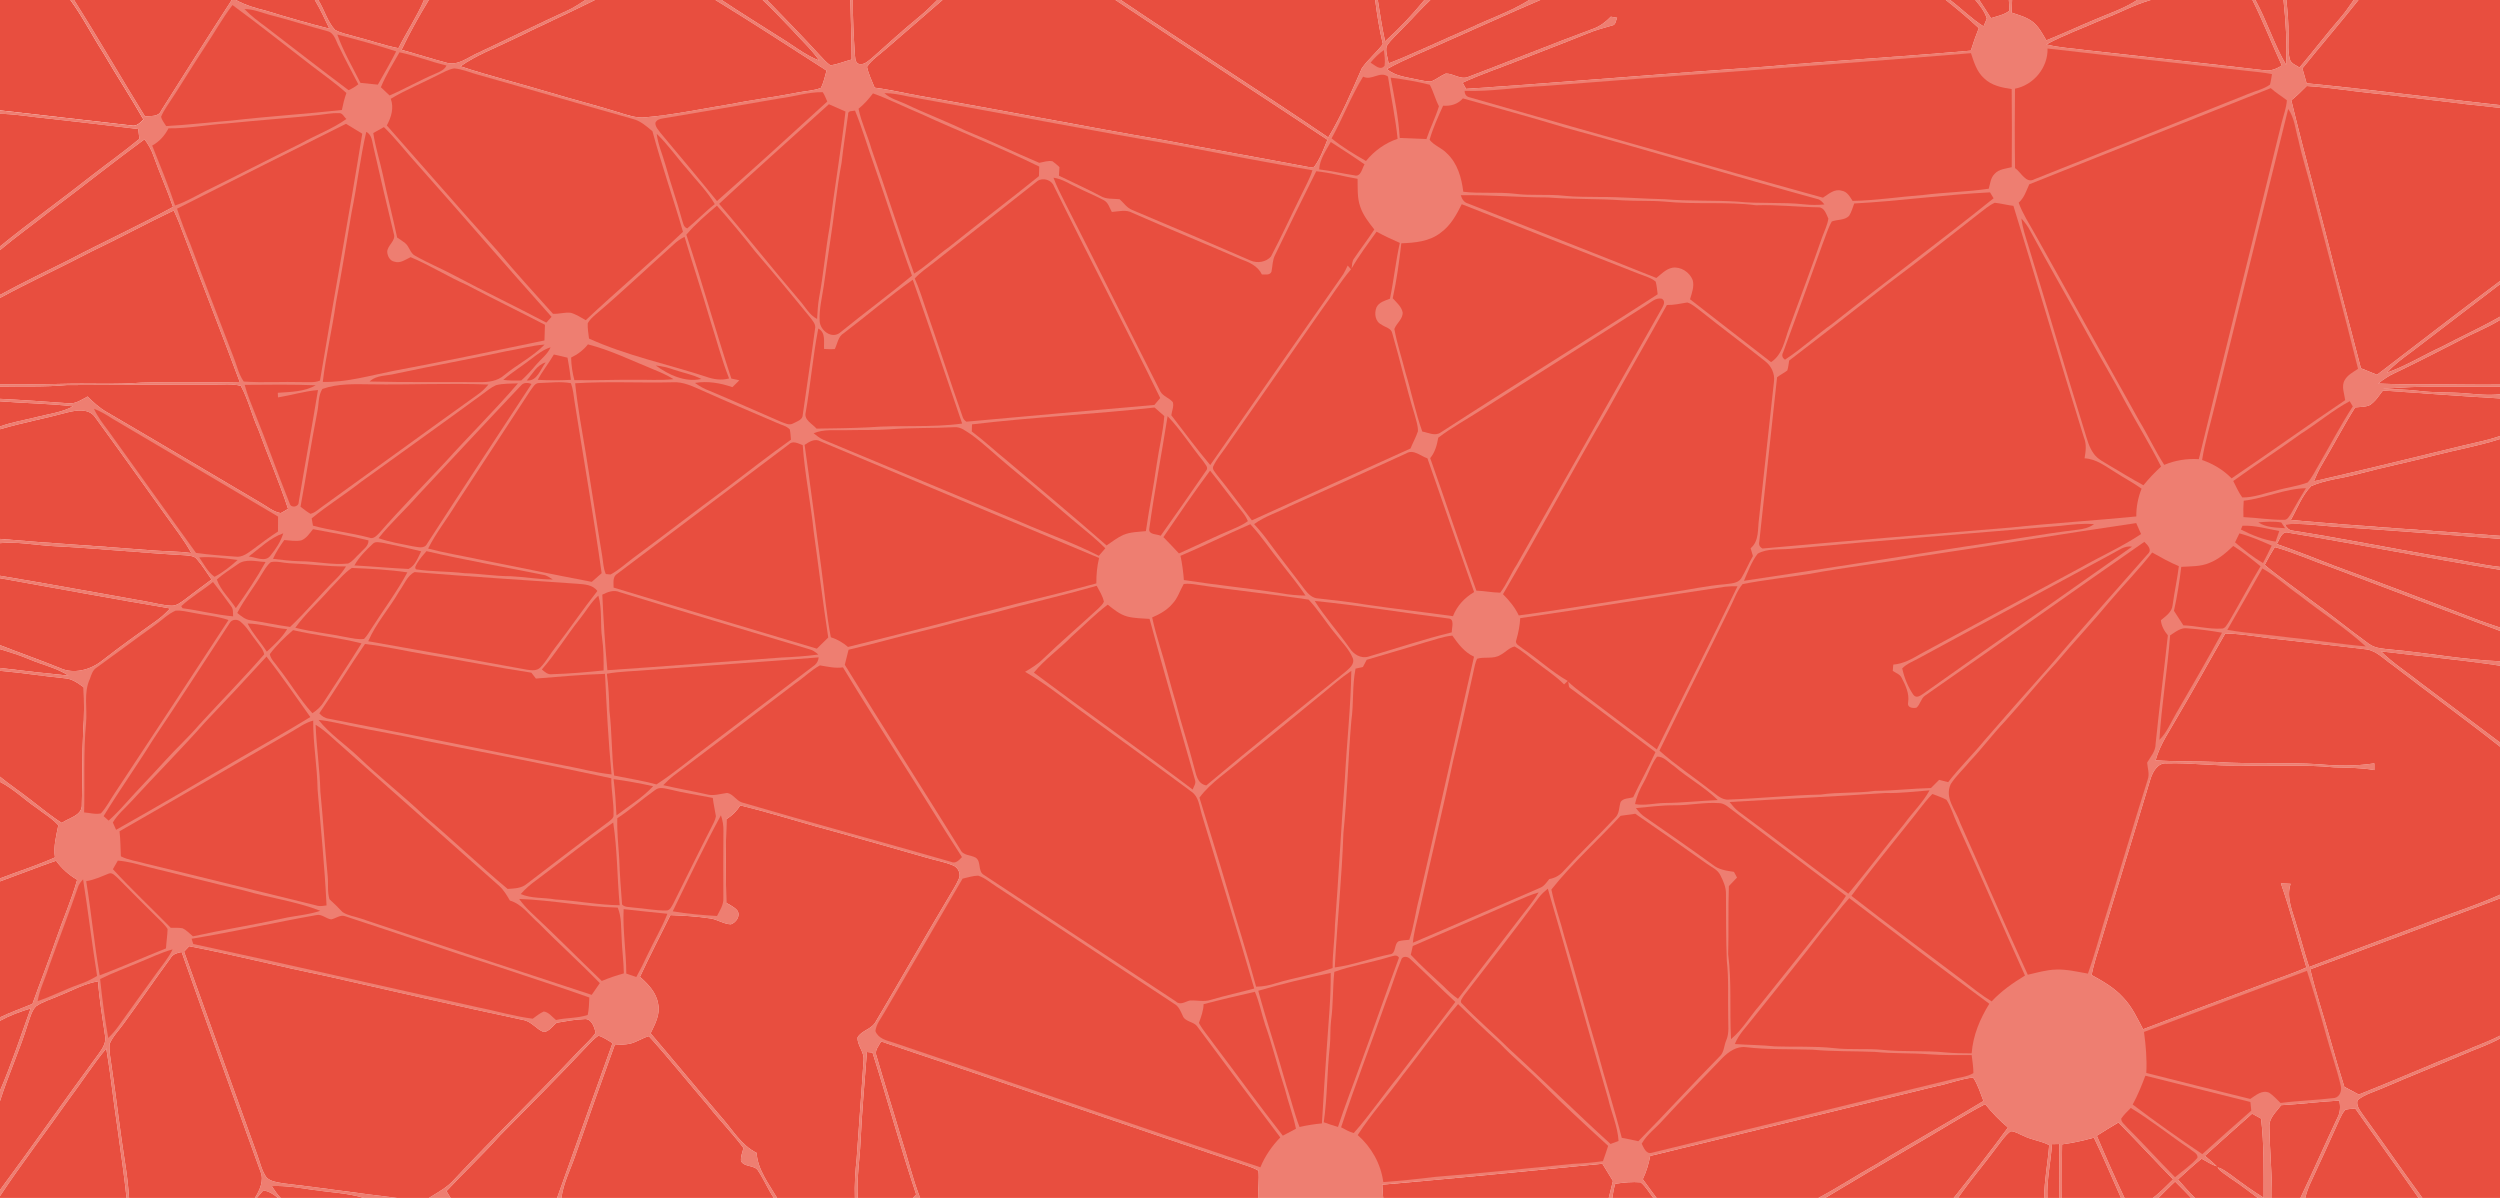 <?xml version="1.0" encoding="UTF-8" ?>
<!DOCTYPE svg PUBLIC "-//W3C//DTD SVG 1.1//EN" "http://www.w3.org/Graphics/SVG/1.1/DTD/svg11.dtd">
<svg width="1200pt" height="575pt" viewBox="0 0 1200 575" version="1.1" xmlns="http://www.w3.org/2000/svg">
<path fill="#e84e3f" d=" M 0.00 0.00 L 33.78 0.00 C 39.71 8.10 44.24 17.11 49.65 25.55 C 55.92 36.24 62.70 46.62 68.86 57.37 C 67.24 58.91 65.53 60.86 63.02 60.21 C 42.03 57.74 21.00 55.45 0.00 52.98 L 0.00 0.00 Z" />
<path fill="#ee7e71" d=" M 33.78 0.00 L 35.56 0.00 C 47.24 18.41 58.12 37.33 69.59 55.87 C 72.37 55.53 76.05 56.27 77.36 53.10 C 88.57 35.35 99.78 17.60 111.23 0.00 L 113.25 0.00 C 117.92 2.58 123.07 4.01 128.22 5.31 C 138.11 8.38 148.07 11.23 158.11 13.77 C 155.93 9.10 153.72 4.45 151.11 0.00 L 152.78 0.00 C 155.68 4.62 157.08 10.18 160.75 14.30 C 163.59 15.92 166.86 16.50 169.98 17.41 C 177.10 19.21 184.03 21.70 191.24 23.15 C 195.16 15.34 200.09 8.06 203.51 0.00 L 205.84 0.00 C 201.12 7.76 196.67 15.72 192.74 23.92 C 199.92 25.88 207.01 28.16 214.20 30.08 C 219.72 31.74 224.45 27.60 229.20 25.50 C 243.70 18.73 258.04 11.62 272.58 4.96 C 275.54 3.58 278.26 1.76 280.99 0.00 L 285.57 0.00 C 272.28 6.61 258.76 12.73 245.44 19.28 C 237.20 23.27 228.53 26.53 221.01 31.84 C 235.16 36.54 249.67 40.10 263.95 44.41 C 274.69 47.68 285.59 50.39 296.31 53.74 C 300.73 55.08 305.23 56.84 309.94 56.30 C 323.36 55.14 336.54 52.26 349.83 50.14 C 360.83 47.93 371.97 46.58 382.98 44.40 C 386.64 43.67 390.48 43.59 393.99 42.22 C 395.38 39.62 395.95 36.69 396.74 33.88 C 379.00 22.52 361.36 11.00 343.40 0.00 L 346.40 0.00 C 355.35 6.03 364.60 11.61 373.67 17.47 C 380.21 21.36 386.15 26.33 393.31 29.12 C 389.44 23.61 384.42 19.09 379.96 14.08 C 375.34 9.38 370.92 4.48 366.08 0.00 L 368.19 0.00 C 376.68 8.77 385.24 17.48 393.48 26.49 C 395.11 28.21 396.67 30.06 398.65 31.40 C 402.11 30.83 405.38 29.45 408.78 28.57 C 408.80 19.05 408.32 9.53 408.17 0.00 L 409.38 0.00 C 409.30 8.68 409.78 17.35 410.34 26.02 C 410.54 27.54 410.38 29.37 411.69 30.46 C 414.44 31.78 416.74 29.20 418.73 27.68 C 426.12 21.10 433.43 14.41 441.10 8.14 C 444.23 5.65 447.02 2.78 449.88 0.00 L 452.39 0.00 C 443.40 7.76 434.46 15.60 425.45 23.34 C 422.32 26.20 418.54 28.48 416.17 32.07 C 416.88 35.57 418.52 38.78 419.82 42.08 C 426.98 43.00 434.02 44.67 441.12 45.96 C 480.16 52.76 519.03 60.44 558.07 67.16 C 581.11 71.58 604.22 75.63 627.26 80.02 C 628.43 80.28 629.60 80.30 630.78 80.10 C 633.72 76.21 635.35 71.56 637.16 67.09 C 603.29 44.65 569.20 22.53 535.39 0.00 L 537.99 0.00 C 570.98 22.29 604.62 43.63 637.58 65.97 C 643.93 55.42 648.74 43.98 653.70 32.73 C 656.63 28.53 660.69 25.26 663.77 21.17 C 662.10 14.20 660.99 7.11 660.08 0.00 L 661.35 0.00 C 662.39 6.64 663.41 13.28 664.84 19.85 C 671.62 13.73 677.92 7.08 683.69 0.00 L 686.58 0.00 C 682.02 4.28 677.91 9.01 673.48 13.42 C 670.84 16.29 667.75 18.81 665.62 22.10 C 664.88 24.85 666.14 27.70 666.56 30.43 C 679.71 25.27 692.44 19.08 705.43 13.55 C 714.93 8.97 725.06 5.64 734.02 0.00 L 739.33 0.00 C 724.21 6.47 709.25 13.35 694.19 19.96 C 684.69 24.32 674.89 28.09 665.73 33.14 C 669.77 36.65 675.26 37.02 680.25 38.18 C 682.46 38.61 684.68 39.18 686.96 39.13 C 689.42 38.10 691.51 36.37 693.97 35.32 C 697.63 35.21 701.02 38.43 704.69 36.94 C 724.71 29.37 744.53 21.27 764.60 13.85 C 767.95 12.71 770.75 10.50 773.20 8.01 C 773.96 8.14 775.46 8.40 776.22 8.53 C 775.55 9.84 775.63 12.02 773.80 12.24 C 769.93 13.44 765.96 14.35 762.23 15.97 C 751.04 20.53 739.72 24.76 728.48 29.20 C 719.67 32.71 710.65 35.70 702.05 39.70 C 702.46 40.44 703.28 41.91 703.69 42.65 C 751.73 39.44 799.72 35.25 847.76 31.97 C 880.48 29.07 913.28 27.19 946.00 24.31 C 947.12 20.66 948.39 17.05 949.82 13.50 C 944.73 8.78 939.42 4.29 933.97 0.00 L 936.07 0.00 C 941.52 4.08 946.31 9.00 952.09 12.66 C 952.66 11.45 953.19 10.22 953.68 8.96 C 952.70 5.53 950.37 2.70 948.13 0.00 L 950.05 0.00 C 952.01 2.83 953.79 5.80 955.66 8.70 C 958.65 7.78 961.87 7.15 964.44 5.23 C 964.50 3.49 964.39 1.74 964.24 0.00 L 965.81 0.00 C 965.72 2.02 965.64 4.04 965.58 6.06 C 969.03 7.24 972.70 8.17 975.65 10.44 C 978.61 12.76 980.35 16.18 982.23 19.36 C 990.04 16.25 997.65 12.67 1005.41 9.46 C 1012.30 6.49 1019.51 4.13 1025.84 0.00 L 1032.31 0.00 C 1024.17 2.38 1016.71 6.52 1008.79 9.49 C 999.95 13.47 990.76 16.69 982.23 21.33 C 988.41 22.92 994.81 23.17 1001.11 24.05 C 1029.67 27.31 1058.26 30.37 1086.81 33.72 C 1089.86 34.31 1092.72 33.01 1095.28 31.47 C 1090.46 21.03 1086.28 10.30 1081.16 0.00 L 1082.60 0.00 C 1088.13 10.06 1091.48 21.18 1097.31 31.08 C 1097.82 20.72 1097.16 10.31 1096.07 0.00 L 1097.48 0.00 C 1098.04 5.65 1098.59 11.31 1098.47 17.00 C 1098.50 20.79 1098.11 24.68 1099.12 28.38 C 1099.63 30.59 1102.11 31.22 1103.75 32.42 C 1110.60 24.34 1117.00 15.90 1123.94 7.90 C 1126.08 5.43 1127.83 2.65 1129.75 0.00 L 1132.07 0.00 C 1123.29 11.10 1114.01 21.80 1105.15 32.83 C 1105.82 35.21 1106.49 37.59 1107.17 39.97 C 1138.16 43.02 1169.04 47.05 1200.00 50.45 L 1200.00 51.77 C 1178.95 49.69 1158.00 46.69 1136.96 44.56 C 1127.03 43.53 1117.17 41.89 1107.20 41.28 C 1104.87 43.70 1102.42 46.00 1099.83 48.15 C 1106.56 76.03 1114.41 103.63 1121.27 131.49 C 1125.47 146.52 1129.21 161.69 1133.25 176.77 C 1135.81 177.82 1138.38 178.86 1140.96 179.90 C 1160.63 164.88 1180.18 149.70 1200.00 134.89 L 1200.00 136.42 C 1185.72 147.28 1171.52 158.24 1157.25 169.11 C 1153.17 172.08 1149.08 175.09 1145.71 178.88 C 1154.96 175.66 1163.31 170.40 1172.20 166.36 C 1181.41 161.46 1190.96 157.19 1200.00 152.00 L 1200.00 153.60 C 1193.58 157.56 1186.45 160.15 1179.88 163.83 C 1169.74 169.02 1159.62 174.23 1149.34 179.13 C 1146.52 180.43 1143.93 182.15 1141.54 184.11 C 1161.00 184.97 1180.52 184.14 1200.00 184.36 L 1200.00 185.59 C 1181.23 185.82 1162.40 184.90 1143.69 186.69 C 1149.58 186.83 1155.49 186.95 1161.36 187.66 C 1168.72 188.57 1176.15 188.17 1183.54 188.80 C 1189.00 189.27 1194.51 189.87 1200.00 189.25 L 1200.00 191.25 C 1181.25 190.19 1162.53 188.69 1143.80 187.46 C 1141.85 189.95 1140.15 192.83 1137.39 194.50 C 1135.22 195.45 1132.77 195.29 1130.48 195.55 C 1124.75 204.65 1119.81 214.23 1114.29 223.45 C 1112.85 225.86 1111.74 228.44 1110.66 231.02 C 1134.69 225.59 1158.58 219.55 1182.55 213.80 C 1188.38 212.40 1194.31 211.28 1200.00 209.29 L 1200.00 210.74 C 1189.77 214.01 1179.16 215.91 1168.76 218.54 C 1156.52 221.76 1144.10 224.26 1131.86 227.52 C 1124.41 229.63 1116.43 230.20 1109.33 233.34 C 1104.89 237.91 1102.67 244.12 1099.58 249.60 C 1133.01 252.58 1166.53 254.66 1200.00 257.19 L 1200.00 258.65 C 1174.34 256.65 1148.68 254.62 1122.99 252.98 C 1114.21 252.45 1105.45 250.94 1096.64 251.69 C 1097.52 253.12 1098.63 254.60 1100.48 254.71 C 1123.57 258.32 1146.48 262.96 1169.51 266.92 C 1179.71 268.40 1189.74 270.97 1200.00 272.11 L 1200.00 273.50 C 1166.21 268.06 1132.62 261.37 1098.87 255.77 C 1095.20 254.47 1094.35 258.82 1092.84 261.13 C 1102.11 264.43 1111.30 267.95 1120.44 271.58 C 1142.87 279.80 1165.20 288.29 1187.50 296.85 C 1191.59 298.50 1195.83 299.77 1200.00 301.24 L 1200.00 302.84 C 1172.86 292.70 1145.75 282.47 1118.67 272.18 C 1109.68 269.16 1101.06 265.10 1091.89 262.61 C 1090.18 265.41 1088.57 268.26 1087.04 271.16 C 1094.14 277.12 1101.82 282.34 1109.15 288.00 C 1118.62 294.79 1127.60 302.23 1137.05 309.03 C 1140.33 311.45 1144.57 311.40 1148.46 311.86 C 1165.66 313.46 1182.72 316.69 1200.00 317.42 L 1200.00 319.53 C 1181.05 316.64 1161.93 314.99 1142.91 312.68 C 1148.75 318.45 1155.73 322.85 1162.12 327.96 C 1174.78 337.40 1187.33 346.98 1200.00 356.41 L 1200.00 358.41 C 1182.91 344.93 1165.25 332.19 1148.01 318.90 C 1144.16 316.30 1140.79 312.45 1136.00 311.71 C 1122.30 310.16 1108.60 308.50 1094.89 306.97 C 1085.94 306.17 1077.12 304.19 1068.12 304.08 C 1060.52 317.22 1053.24 330.52 1045.51 343.57 C 1041.63 350.55 1036.82 357.15 1034.69 364.95 C 1044.44 365.65 1054.23 365.33 1064.00 365.75 C 1080.36 366.89 1096.78 365.77 1113.15 366.84 C 1121.96 367.67 1130.90 367.78 1139.68 366.41 C 1139.66 367.48 1139.66 368.56 1139.68 369.64 C 1133.31 368.46 1126.84 368.54 1120.41 368.33 C 1105.32 366.79 1090.13 368.00 1075.00 367.41 C 1063.31 367.79 1051.68 366.03 1039.99 366.42 C 1035.86 366.05 1033.51 370.15 1032.35 373.50 C 1024.12 400.94 1015.57 428.29 1007.32 455.73 C 1005.98 459.76 1004.81 463.85 1003.96 468.01 C 1009.42 470.99 1014.92 474.16 1019.14 478.82 C 1023.34 483.18 1025.92 488.73 1028.66 494.05 C 1048.05 486.62 1067.54 479.46 1086.95 472.10 C 1093.65 469.50 1100.52 467.36 1107.07 464.37 C 1102.94 450.93 1099.45 437.30 1094.83 424.01 C 1096.36 424.12 1097.92 424.20 1099.49 424.23 C 1097.22 431.14 1100.65 437.83 1102.41 444.41 C 1104.56 450.94 1106.19 457.63 1108.38 464.15 C 1126.96 457.14 1145.54 450.15 1164.15 443.22 C 1176.04 438.47 1188.35 434.76 1200.00 429.44 L 1200.00 431.23 C 1169.67 442.62 1139.34 454.05 1108.94 465.26 C 1111.63 476.72 1115.47 487.87 1118.61 499.21 C 1120.68 506.74 1122.94 514.23 1125.29 521.69 C 1127.60 522.90 1129.90 524.13 1132.21 525.38 C 1149.26 518.64 1166.04 511.23 1183.07 504.45 C 1188.68 501.94 1194.53 499.95 1200.00 497.12 L 1200.00 498.48 C 1193.92 501.78 1187.31 503.90 1180.99 506.69 C 1168.79 511.88 1156.46 516.74 1144.30 522.02 C 1140.06 523.93 1135.37 525.10 1131.68 528.03 C 1130.78 530.61 1132.74 532.86 1134.05 534.89 C 1143.71 548.19 1153.02 561.75 1162.75 575.00 L 1160.89 575.00 C 1150.87 560.61 1140.56 546.43 1130.50 532.06 C 1128.92 532.23 1127.33 532.32 1125.80 532.66 C 1124.50 534.01 1123.74 535.75 1122.94 537.41 C 1118.32 547.68 1113.70 557.95 1108.90 568.14 C 1107.90 570.35 1107.12 572.65 1106.52 575.00 L 1104.20 575.00 C 1110.27 562.27 1115.91 549.34 1121.94 536.59 C 1123.37 534.02 1123.45 531.10 1122.87 528.29 C 1113.54 528.78 1104.27 529.95 1094.95 530.50 C 1092.65 533.67 1089.01 536.62 1089.33 540.92 C 1089.46 552.29 1090.65 563.62 1090.56 575.00 L 1083.71 575.00 C 1079.31 571.76 1075.02 568.36 1070.42 565.41 C 1068.39 563.75 1065.87 562.59 1064.40 560.35 C 1066.82 560.84 1068.87 562.67 1070.97 564.03 C 1075.99 567.88 1081.17 571.54 1086.55 574.91 C 1086.53 562.25 1086.80 549.53 1085.31 536.93 C 1083.86 536.14 1082.42 535.34 1080.99 534.56 C 1073.42 541.29 1065.85 548.02 1058.34 554.80 C 1060.30 556.44 1062.31 558.04 1064.10 559.88 C 1061.48 559.00 1059.14 557.50 1056.76 556.16 C 1052.86 559.35 1049.12 562.73 1045.41 566.15 C 1048.10 569.11 1050.68 572.19 1053.54 575.00 L 1051.75 575.00 C 1049.18 572.38 1046.69 569.70 1044.05 567.16 C 1041.29 569.68 1038.71 572.39 1036.04 575.00 L 1033.44 575.00 C 1036.90 572.32 1039.96 569.17 1043.09 566.11 C 1034.27 557.06 1025.71 547.78 1016.85 538.79 C 1013.36 540.85 1009.91 542.98 1006.48 545.16 C 1010.72 555.18 1015.12 565.15 1019.76 575.00 L 1018.07 575.00 C 1013.72 565.36 1009.69 555.57 1005.07 546.06 C 1000.07 547.51 994.97 548.60 989.81 549.29 C 989.63 557.85 989.82 566.43 989.70 575.00 L 988.55 575.00 C 988.34 566.38 988.41 557.75 988.45 549.13 C 987.58 549.15 985.83 549.18 984.96 549.20 C 984.37 557.81 982.41 566.34 982.74 575.00 L 981.20 575.00 C 981.23 566.48 982.97 558.11 983.60 549.64 C 979.67 547.58 975.12 547.18 971.17 545.16 C 969.17 544.42 967.25 542.94 965.10 543.00 C 962.21 545.17 960.28 548.31 958.07 551.11 C 952.14 559.18 945.57 566.76 939.87 575.00 L 937.77 575.00 C 946.62 563.88 955.42 552.69 963.81 541.22 C 959.79 537.84 956.12 534.08 952.88 529.97 C 941.26 536.08 930.23 543.21 918.85 549.73 C 904.54 558.03 890.30 566.47 876.12 575.00 L 872.83 575.00 C 882.36 569.97 891.35 563.99 900.78 558.77 C 917.70 548.37 935.11 538.81 952.05 528.45 C 950.55 524.64 949.40 520.62 947.09 517.20 C 941.18 517.88 935.61 520.14 929.79 521.28 C 883.92 532.56 837.98 543.60 792.10 554.85 C 791.37 558.71 790.23 562.48 788.53 566.02 C 790.71 569.02 792.93 572.00 795.13 575.00 L 793.57 575.00 C 791.57 572.49 790.02 569.56 787.51 567.51 C 783.44 567.20 779.32 567.58 775.32 568.23 C 774.61 570.43 774.29 572.73 773.91 575.00 L 772.20 575.00 C 772.85 572.28 773.53 569.56 774.20 566.85 C 772.52 564.09 770.84 561.34 769.15 558.60 C 733.95 562.03 698.75 565.58 663.51 568.65 C 663.62 570.76 663.72 572.88 663.93 575.00 L 603.87 575.00 C 603.89 570.65 604.45 566.30 604.09 561.97 C 602.76 561.12 601.31 560.52 599.84 560.00 C 540.78 540.23 481.99 519.69 422.93 499.91 C 421.79 502.07 419.61 504.29 420.74 506.91 C 424.52 520.00 428.70 532.98 432.55 546.05 C 435.70 555.67 437.96 565.57 441.66 575.00 L 438.21 575.00 C 438.60 574.59 439.37 573.76 439.76 573.34 C 432.20 550.82 426.01 527.88 418.80 505.25 C 418.13 505.17 416.80 505.02 416.13 504.95 C 415.02 519.27 413.74 533.59 413.07 547.95 C 412.65 556.97 411.15 565.95 411.73 575.00 L 410.34 575.00 C 410.12 568.65 410.52 562.30 411.20 555.99 C 412.24 540.30 413.51 524.63 414.50 508.95 C 414.98 504.96 411.37 501.83 411.63 497.96 C 413.63 494.51 418.55 494.00 420.40 490.31 C 432.34 470.22 443.85 449.87 455.85 429.81 C 457.34 427.25 458.98 424.76 460.14 422.03 C 461.48 419.62 459.93 416.37 457.49 415.41 C 453.46 413.71 449.12 413.00 444.95 411.76 C 426.98 406.64 409.04 401.41 391.01 396.52 C 379.15 393.11 367.33 389.50 355.34 386.59 C 353.63 389.29 351.37 391.57 348.62 393.21 C 348.38 406.58 348.38 419.96 348.58 433.33 C 350.43 434.50 352.61 435.37 353.99 437.15 C 355.54 439.73 353.31 442.81 350.83 443.68 C 347.40 443.57 344.42 441.37 341.05 440.86 C 334.68 439.89 328.23 439.49 321.80 439.25 C 316.89 449.12 311.84 458.92 307.17 468.90 C 311.18 472.37 315.12 476.54 315.94 481.99 C 316.98 486.99 314.39 491.64 312.29 495.98 C 323.77 509.40 334.97 523.05 346.46 536.47 C 351.74 542.36 355.77 549.74 363.16 553.35 C 363.71 561.55 369.03 568.16 373.00 575.00 L 371.41 575.00 C 368.63 570.90 366.74 566.28 364.02 562.16 C 362.33 558.94 357.30 560.48 355.68 557.29 C 355.44 555.15 356.39 553.10 356.86 551.05 C 351.64 544.01 345.43 537.80 340.03 530.91 C 330.47 519.77 321.29 508.25 311.45 497.38 C 308.31 498.21 305.61 500.19 302.45 500.97 C 300.02 501.46 297.53 501.48 295.06 501.64 C 288.64 519.22 282.38 536.86 276.20 554.53 C 273.90 561.32 270.42 567.81 269.49 575.00 L 267.40 575.00 C 276.19 550.21 285.14 525.47 294.01 500.71 C 291.83 499.40 289.72 497.86 287.26 497.13 C 285.23 498.46 283.59 500.28 281.93 502.03 C 268.22 516.61 254.11 530.78 240.02 544.99 C 231.78 554.23 222.75 562.70 214.30 571.74 C 214.94 572.83 215.61 573.92 216.29 575.00 L 205.89 575.00 C 210.17 572.34 214.73 569.94 218.08 566.09 C 237.23 545.58 257.43 526.11 276.65 505.68 C 279.68 502.33 283.27 499.48 285.88 495.78 C 285.33 492.96 283.87 488.64 280.28 489.19 C 275.87 489.31 271.55 490.23 267.21 490.92 C 265.23 492.43 263.59 495.21 260.99 495.36 C 257.35 494.01 255.03 490.14 250.97 489.56 C 219.09 482.76 187.32 475.50 155.53 468.26 C 133.89 463.88 112.50 458.34 90.81 454.18 C 90.00 455.05 89.18 455.92 88.34 456.78 C 100.09 489.26 111.74 521.78 123.48 554.27 C 124.83 557.92 125.61 561.90 127.88 565.14 C 130.02 567.23 133.24 567.52 136.06 568.02 C 154.25 570.11 172.35 572.86 190.53 575.00 L 174.61 575.00 C 166.77 572.61 158.55 572.36 150.50 571.17 C 143.85 570.20 137.18 569.02 130.44 569.31 C 131.72 571.30 133.08 573.27 134.73 575.00 L 133.36 575.00 C 131.34 573.25 129.09 571.78 126.40 571.39 C 125.38 572.60 124.35 573.82 123.27 575.00 L 122.36 575.00 C 124.64 571.26 126.87 566.65 124.99 562.27 C 112.36 527.18 99.55 492.15 87.18 456.97 C 85.12 457.37 83.01 457.90 81.88 459.87 C 74.24 470.29 66.95 480.98 59.31 491.41 C 57.04 494.60 54.16 497.44 52.61 501.09 C 52.27 504.76 53.17 508.39 53.60 512.03 C 55.94 527.50 57.61 543.07 60.10 558.52 C 60.98 563.98 61.57 569.48 61.97 575.00 L 60.74 575.00 C 58.59 555.11 55.29 535.38 52.87 515.54 C 52.29 511.44 51.67 507.35 51.00 503.28 C 44.63 510.97 39.28 519.43 33.27 527.40 C 22.29 543.05 10.58 558.20 0.00 574.12 L 0.00 571.19 C 16.07 549.47 31.50 527.27 47.56 505.53 C 49.37 503.07 51.12 500.19 50.40 497.01 C 49.17 488.37 47.67 479.76 47.06 471.04 C 40.38 472.13 34.48 475.57 28.25 477.99 C 24.56 479.66 20.53 480.73 17.20 483.09 C 15.07 485.48 14.37 488.75 13.30 491.70 C 9.44 504.18 3.94 516.09 0.00 528.53 L 0.00 523.53 C 5.55 510.61 9.98 497.26 14.73 484.04 C 9.65 485.57 4.65 487.43 0.00 489.99 L 0.00 488.31 C 5.07 485.87 10.39 484.02 15.57 481.86 C 19.26 471.48 23.35 461.24 26.92 450.81 C 30.19 441.27 34.31 432.02 37.04 422.29 C 33.06 419.97 29.60 416.88 26.90 413.14 C 17.88 416.29 8.99 419.82 0.00 423.07 L 0.00 421.62 C 8.79 418.25 17.79 415.42 26.38 411.56 C 25.55 406.31 27.00 401.22 27.99 396.14 C 24.93 392.71 20.87 390.41 17.28 387.61 C 11.44 383.60 6.35 378.55 0.00 375.31 L 0.00 372.82 C 4.64 376.62 9.65 379.96 14.38 383.65 C 19.44 387.48 24.28 391.62 29.67 395.00 C 33.15 392.45 39.62 391.50 39.28 386.08 C 39.64 374.37 39.35 362.63 39.92 350.92 C 40.51 343.93 40.33 336.92 40.20 329.92 C 37.42 327.91 34.52 325.72 30.95 325.56 C 20.62 324.53 10.35 322.88 0.00 322.01 L 0.00 320.61 C 10.95 322.00 21.93 323.17 32.91 324.31 C 27.23 320.56 20.47 319.19 14.29 316.53 C 9.64 314.56 4.82 313.06 0.00 311.60 L 0.00 309.66 C 9.53 313.41 19.20 316.80 28.71 320.62 C 35.40 323.79 43.50 321.53 49.05 317.08 C 57.71 310.33 66.63 303.93 75.57 297.57 C 77.80 295.97 79.77 294.05 81.66 292.06 C 54.39 287.48 27.21 282.41 0.00 277.56 L 0.00 276.36 C 23.36 280.25 46.64 284.56 69.95 288.68 C 74.07 289.39 78.13 290.55 82.32 290.74 C 84.78 290.85 86.77 289.14 88.66 287.82 C 92.90 284.53 97.23 281.36 101.53 278.16 C 99.21 274.91 97.18 271.44 94.52 268.44 C 93.24 266.73 90.92 266.79 89.01 266.54 C 67.65 265.35 46.36 263.19 25.00 262.11 C 16.67 261.61 8.36 259.92 0.00 260.72 L 0.00 258.68 C 24.06 260.78 48.19 262.14 72.27 264.13 C 78.79 264.67 85.35 264.57 91.84 265.47 C 88.32 259.09 83.77 253.39 79.59 247.47 C 68.16 231.58 56.86 215.60 45.31 199.81 C 42.18 195.94 36.51 196.92 32.27 197.98 C 21.56 200.89 10.64 202.91 0.00 206.05 L 0.00 204.70 C 5.82 202.60 11.96 201.63 17.95 200.10 C 23.72 198.62 29.78 197.94 35.09 195.04 C 23.44 193.66 11.69 193.58 0.00 192.63 L 0.00 191.44 C 11.02 191.99 22.04 192.77 33.04 193.58 C 36.40 193.91 39.23 191.80 42.05 190.32 C 44.85 193.16 47.83 195.86 51.32 197.84 C 75.91 212.19 100.34 226.80 124.88 241.22 C 128.10 242.99 131.05 245.67 134.76 246.30 C 135.97 245.69 137.12 244.96 138.27 244.26 C 134.09 231.40 128.63 219.00 124.04 206.28 C 120.88 199.39 119.21 191.87 115.60 185.20 C 111.16 184.07 106.52 184.71 101.99 184.61 C 78.66 184.56 55.33 184.80 32.00 184.84 C 21.36 185.85 10.67 185.34 0.00 185.60 L 0.00 184.42 C 9.99 184.39 19.99 184.55 29.98 184.25 C 42.59 183.88 55.23 184.66 67.83 183.67 C 83.57 183.16 99.33 183.75 115.08 183.35 C 106.34 159.82 97.10 136.47 88.28 112.97 C 86.83 108.92 85.21 104.93 83.40 101.03 C 70.09 107.32 57.17 114.41 43.87 120.73 C 29.33 128.33 14.42 135.22 0.00 143.02 L 0.00 141.55 C 10.95 135.53 22.29 130.20 33.46 124.57 C 49.89 115.95 66.78 108.22 83.05 99.33 C 80.20 91.02 76.55 83.02 73.64 74.73 C 72.69 71.87 71.14 69.27 69.37 66.85 C 54.13 78.02 39.38 89.84 24.24 101.16 C 16.23 107.54 7.85 113.47 0.00 120.05 L 0.00 118.28 C 14.59 106.40 29.91 95.44 44.67 83.78 C 52.06 78.05 59.68 72.62 66.90 66.67 C 66.72 65.10 66.53 63.52 66.35 61.94 C 49.98 60.00 33.62 58.04 17.23 56.25 C 11.50 55.64 5.78 54.66 0.00 54.66 L 0.00 52.98 C 21.00 55.45 42.03 57.74 63.02 60.21 C 65.53 60.86 67.24 58.91 68.86 57.37 C 62.70 46.62 55.92 36.24 49.65 25.55 C 44.24 17.11 39.71 8.10 33.78 0.00 Z" />
<path fill="#e84e3f" d=" M 35.56 0.00 L 111.23 0.00 C 99.78 17.60 88.57 35.35 77.36 53.10 C 76.05 56.27 72.37 55.53 69.59 55.87 C 58.12 37.33 47.24 18.41 35.56 0.00 Z" />
<path fill="#e84e3f" d=" M 113.25 0.00 L 151.11 0.00 C 153.72 4.45 155.93 9.10 158.11 13.77 C 148.07 11.23 138.11 8.38 128.22 5.31 C 123.07 4.01 117.92 2.58 113.25 0.00 Z" />
<path fill="#e84e3f" d=" M 152.78 0.00 L 203.51 0.00 C 200.09 8.06 195.16 15.34 191.24 23.15 C 184.03 21.70 177.10 19.21 169.98 17.41 C 166.86 16.50 163.59 15.92 160.75 14.30 C 157.08 10.18 155.68 4.62 152.78 0.00 Z" />
<path fill="#e84e3f" d=" M 205.84 0.00 L 280.99 0.00 C 278.26 1.76 275.54 3.58 272.58 4.96 C 258.04 11.62 243.70 18.73 229.20 25.50 C 224.45 27.60 219.72 31.74 214.20 30.08 C 207.01 28.16 199.92 25.88 192.74 23.92 C 196.67 15.72 201.12 7.76 205.84 0.00 Z" />
<path fill="#e84e3f" d=" M 285.57 0.00 L 343.40 0.00 C 361.36 11.00 379.00 22.52 396.74 33.88 C 395.95 36.69 395.38 39.62 393.99 42.22 C 390.48 43.59 386.64 43.67 382.98 44.40 C 371.97 46.58 360.83 47.93 349.83 50.14 C 336.54 52.26 323.36 55.14 309.94 56.30 C 305.23 56.84 300.73 55.08 296.31 53.74 C 285.59 50.39 274.69 47.68 263.95 44.41 C 249.67 40.10 235.16 36.54 221.01 31.84 C 228.53 26.53 237.20 23.27 245.44 19.28 C 258.76 12.73 272.28 6.61 285.57 0.00 Z" />
<path fill="#e84e3f" d=" M 346.40 0.00 L 366.08 0.00 C 370.92 4.48 375.34 9.38 379.96 14.08 C 384.42 19.09 389.44 23.61 393.31 29.12 C 386.15 26.33 380.21 21.36 373.67 17.47 C 364.60 11.61 355.35 6.03 346.40 0.00 Z" />
<path fill="#e84e3f" d=" M 368.19 0.00 L 408.17 0.00 C 408.32 9.53 408.80 19.05 408.78 28.57 C 405.38 29.45 402.11 30.83 398.65 31.40 C 396.67 30.06 395.11 28.21 393.48 26.49 C 385.24 17.48 376.68 8.77 368.19 0.00 Z" />
<path fill="#e84e3f" d=" M 409.38 0.00 L 449.88 0.00 C 447.02 2.78 444.23 5.65 441.10 8.14 C 433.43 14.41 426.12 21.10 418.73 27.68 C 416.74 29.20 414.44 31.78 411.69 30.46 C 410.38 29.37 410.54 27.54 410.34 26.02 C 409.78 17.35 409.30 8.68 409.38 0.00 Z" />
<path fill="#e84e3f" d=" M 452.39 0.00 L 535.39 0.00 C 569.20 22.53 603.29 44.65 637.16 67.09 C 635.35 71.56 633.72 76.21 630.78 80.10 C 629.60 80.30 628.43 80.28 627.26 80.02 C 604.22 75.63 581.11 71.58 558.07 67.16 C 519.03 60.44 480.16 52.76 441.12 45.96 C 434.02 44.67 426.98 43.00 419.82 42.08 C 418.52 38.78 416.88 35.57 416.17 32.07 C 418.54 28.48 422.32 26.20 425.45 23.34 C 434.46 15.60 443.40 7.76 452.39 0.00 Z" />
<path fill="#e84e3f" d=" M 537.99 0.00 L 660.08 0.00 C 660.99 7.11 662.10 14.20 663.77 21.17 C 660.69 25.26 656.63 28.53 653.70 32.73 C 648.74 43.98 643.93 55.42 637.58 65.97 C 604.62 43.63 570.98 22.29 537.99 0.00 Z" />
<path fill="#e84e3f" d=" M 661.35 0.00 L 683.69 0.00 C 677.92 7.08 671.62 13.73 664.84 19.85 C 663.41 13.28 662.39 6.64 661.35 0.00 Z" />
<path fill="#e84e3f" d=" M 686.58 0.00 L 734.02 0.00 C 725.06 5.64 714.93 8.97 705.43 13.55 C 692.44 19.08 679.71 25.27 666.56 30.43 C 666.14 27.70 664.88 24.85 665.62 22.10 C 667.75 18.81 670.84 16.29 673.48 13.42 C 677.91 9.01 682.02 4.28 686.58 0.00 Z" />
<path fill="#e84e3f" d=" M 739.33 0.00 L 933.97 0.00 C 939.42 4.29 944.73 8.78 949.82 13.50 C 948.39 17.05 947.12 20.66 946.00 24.31 C 913.28 27.19 880.48 29.07 847.76 31.97 C 799.72 35.25 751.73 39.44 703.69 42.65 C 703.28 41.91 702.46 40.44 702.05 39.70 C 710.65 35.70 719.67 32.71 728.48 29.20 C 739.72 24.76 751.04 20.53 762.23 15.97 C 765.96 14.35 769.93 13.44 773.80 12.24 C 775.63 12.02 775.55 9.84 776.22 8.53 C 775.46 8.40 773.96 8.14 773.20 8.01 C 770.75 10.50 767.95 12.71 764.60 13.85 C 744.53 21.27 724.71 29.37 704.69 36.94 C 701.02 38.43 697.63 35.21 693.97 35.32 C 691.51 36.37 689.42 38.10 686.96 39.13 C 684.68 39.18 682.46 38.61 680.25 38.18 C 675.26 37.02 669.77 36.65 665.73 33.14 C 674.89 28.09 684.69 24.32 694.19 19.96 C 709.25 13.35 724.21 6.47 739.33 0.00 Z" />
<path fill="#e84e3f" d=" M 936.07 0.00 L 948.13 0.00 C 950.37 2.70 952.70 5.53 953.68 8.96 C 953.19 10.22 952.66 11.45 952.09 12.66 C 946.31 9.00 941.52 4.08 936.07 0.00 Z" />
<path fill="#e84e3f" d=" M 950.05 0.00 L 964.24 0.00 C 964.39 1.74 964.50 3.49 964.44 5.23 C 961.87 7.15 958.65 7.78 955.66 8.70 C 953.79 5.80 952.01 2.83 950.05 0.00 Z" />
<path fill="#e84e3f" d=" M 965.81 0.00 L 1025.84 0.00 C 1019.51 4.13 1012.30 6.49 1005.41 9.46 C 997.65 12.67 990.04 16.25 982.23 19.36 C 980.35 16.18 978.61 12.76 975.65 10.44 C 972.70 8.17 969.03 7.24 965.58 6.06 C 965.64 4.04 965.72 2.02 965.81 0.00 Z" />
<path fill="#e84e3f" d=" M 1032.31 0.00 L 1081.16 0.00 C 1086.28 10.30 1090.46 21.03 1095.28 31.47 C 1092.72 33.01 1089.86 34.31 1086.81 33.72 C 1058.26 30.37 1029.67 27.31 1001.11 24.05 C 994.81 23.17 988.41 22.92 982.23 21.33 C 990.76 16.69 999.95 13.47 1008.79 9.49 C 1016.71 6.52 1024.17 2.38 1032.31 0.00 Z" />
<path fill="#e84e3f" d=" M 1082.60 0.00 L 1096.07 0.00 C 1097.16 10.31 1097.82 20.72 1097.31 31.08 C 1091.48 21.18 1088.13 10.06 1082.60 0.00 Z" />
<path fill="#e84e3f" d=" M 1097.48 0.00 L 1129.75 0.00 C 1127.83 2.65 1126.08 5.43 1123.94 7.90 C 1117.00 15.90 1110.60 24.34 1103.75 32.42 C 1102.11 31.22 1099.63 30.59 1099.12 28.38 C 1098.11 24.68 1098.50 20.79 1098.47 17.00 C 1098.59 11.31 1098.04 5.65 1097.48 0.00 Z" />
<path fill="#e84e3f" d=" M 1132.07 0.00 L 1200.00 0.00 L 1200.00 50.45 C 1169.04 47.05 1138.16 43.02 1107.17 39.97 C 1106.49 37.59 1105.82 35.21 1105.15 32.83 C 1114.01 21.80 1123.29 11.10 1132.07 0.00 Z" />
<path fill="#e84e3f" d=" M 98.42 22.46 C 102.86 15.82 106.72 8.78 111.60 2.43 C 124.47 11.86 136.93 21.82 149.58 31.53 C 155.18 35.86 161.02 39.89 166.27 44.64 C 165.33 47.30 164.64 50.03 164.10 52.80 C 146.42 54.76 128.66 55.83 110.99 57.89 C 100.57 58.69 90.19 59.96 79.75 60.51 C 78.89 59.06 77.69 57.73 77.33 56.04 C 78.03 54.29 79.05 52.68 80.06 51.09 C 86.39 41.68 92.15 31.91 98.42 22.46 Z" />
<path fill="#e84e3f" d=" M 117.34 4.36 C 121.55 4.32 125.42 6.06 129.41 7.13 C 138.66 9.48 147.73 12.44 156.95 14.91 C 160.62 15.62 161.23 19.92 162.85 22.68 C 165.75 28.68 168.91 34.55 171.99 40.46 C 170.55 41.60 168.99 42.55 167.32 43.29 C 154.07 33.40 141.04 23.21 127.91 13.14 C 124.24 10.40 120.52 7.69 117.34 4.36 Z" />
<path fill="#e84e3f" d=" M 161.91 16.56 C 171.38 19.05 180.85 21.62 190.16 24.66 C 187.44 30.10 184.35 35.34 181.37 40.63 C 178.58 40.31 175.80 40.03 173.01 39.77 C 169.19 32.10 164.74 24.66 161.91 16.56 Z" />
<path fill="#e84e3f" d=" M 982.83 23.29 C 1014.56 26.97 1046.32 30.38 1078.06 33.95 C 1082.23 34.37 1086.42 34.79 1090.55 35.57 C 1090.25 37.25 1090.06 38.97 1089.58 40.62 C 1086.42 42.92 1082.45 43.63 1078.92 45.17 C 1044.85 58.89 1010.68 72.37 976.58 86.01 C 972.41 88.36 970.19 82.67 967.23 80.69 C 967.04 67.98 967.06 55.27 967.20 42.57 C 976.15 40.82 983.06 32.46 982.83 23.29 Z" />
<path fill="#e84e3f" d=" M 657.88 30.08 C 659.71 27.77 661.85 25.72 664.27 24.03 C 664.56 26.52 664.96 29.06 664.59 31.57 C 662.48 34.13 659.86 31.16 657.88 30.08 Z" />
<path fill="#e84e3f" d=" M 182.82 41.88 C 185.24 36.00 188.62 30.60 191.75 25.10 C 199.41 26.73 206.70 29.65 214.32 31.44 C 213.33 33.54 211.15 34.44 209.15 35.29 C 201.61 38.47 194.51 42.59 187.00 45.82 C 185.61 44.50 184.22 43.19 182.82 41.88 Z" />
<path fill="#e84e3f" d=" M 740.98 41.30 C 809.33 35.88 877.72 31.18 946.06 25.52 C 947.50 29.85 948.86 34.53 952.42 37.64 C 955.94 41.08 960.93 42.05 965.61 42.76 C 965.77 55.26 965.70 67.75 965.63 80.25 C 962.78 80.97 959.45 81.12 957.39 83.48 C 955.49 85.35 955.30 88.16 954.60 90.58 C 944.12 92.15 933.49 92.28 922.98 93.61 C 911.72 94.45 900.53 96.24 889.24 96.42 C 887.92 94.42 886.66 91.94 884.03 91.55 C 880.54 90.45 877.71 93.19 875.01 94.89 C 839.93 85.28 805.04 74.99 770.01 65.17 C 748.46 59.13 726.99 52.80 705.46 46.73 C 703.87 46.40 703.05 45.36 703.02 43.60 C 715.73 44.08 728.30 41.79 740.98 41.30 Z" />
<path fill="#e84e3f" d=" M 210.22 36.01 C 212.75 34.79 215.21 33.28 218.02 32.83 C 222.10 33.19 225.89 34.95 229.82 35.98 C 254.48 42.92 279.05 50.16 303.71 57.08 C 307.42 58.03 310.34 60.59 313.18 63.01 C 317.56 79.24 323.16 95.12 327.83 111.27 C 312.58 125.74 296.48 139.29 281.16 153.68 C 278.82 152.40 276.57 150.86 273.98 150.15 C 271.12 149.77 268.29 150.82 265.42 150.61 C 256.58 140.75 247.59 130.96 239.11 120.77 C 221.13 100.74 203.48 80.41 185.67 60.22 C 187.81 56.28 189.18 51.83 187.57 47.42 C 194.81 43.04 202.71 39.88 210.22 36.01 Z" />
<path fill="#e84e3f" d=" M 654.29 36.79 C 658.41 38.91 662.25 33.94 666.23 36.74 C 667.69 46.72 669.83 56.60 670.85 66.63 C 664.85 68.65 659.67 72.40 655.67 77.28 C 649.95 74.02 644.27 70.59 639.16 66.43 C 644.53 56.72 648.47 46.25 654.29 36.79 Z" />
<path fill="#e84e3f" d=" M 667.51 37.27 C 673.82 38.07 680.14 39.13 686.30 40.69 C 688.02 43.87 688.94 47.69 690.69 50.99 C 689.07 56.37 686.45 61.41 684.70 66.75 C 680.42 66.55 676.15 66.37 671.87 66.22 C 671.31 56.47 669.32 46.86 667.51 37.27 Z" />
<path fill="#e84e3f" d=" M 1099.83 48.15 C 1102.42 46.00 1104.87 43.70 1107.20 41.28 C 1117.17 41.89 1127.03 43.53 1136.96 44.56 C 1158.00 46.69 1178.95 49.69 1200.00 51.77 L 1200.00 134.89 C 1180.18 149.70 1160.63 164.88 1140.96 179.90 C 1138.38 178.86 1135.81 177.82 1133.25 176.77 C 1129.21 161.69 1125.47 146.52 1121.27 131.49 C 1114.41 103.63 1106.56 76.03 1099.83 48.15 Z" />
<path fill="#e84e3f" d=" M 974.04 88.47 C 1012.68 73.12 1051.29 57.63 1089.96 42.31 C 1092.35 44.50 1095.15 46.15 1097.70 48.13 C 1097.46 51.82 1096.09 55.31 1095.20 58.86 C 1082.04 112.73 1068.51 166.49 1055.44 220.39 C 1049.75 220.04 1044.10 220.93 1038.84 223.14 C 1034.42 216.32 1031.05 208.88 1026.81 201.95 C 1010.06 172.10 993.53 142.12 976.76 112.29 C 973.99 107.37 970.90 102.60 968.95 97.29 C 971.64 94.97 972.62 91.58 974.04 88.47 Z" />
<path fill="#e84e3f" d=" M 374.06 47.28 C 381.03 46.44 387.85 44.11 394.92 44.25 C 395.84 45.64 396.43 47.21 397.09 48.73 C 379.56 64.79 361.98 80.78 344.15 96.50 C 335.25 85.50 326.13 74.67 317.06 63.81 C 316.04 62.34 314.48 60.89 314.59 58.96 C 315.16 57.53 316.60 57.10 317.98 56.88 C 336.69 53.78 355.37 50.50 374.06 47.28 Z" />
<path fill="#e84e3f" d=" M 419.03 44.83 C 426.92 47.64 434.38 51.49 442.11 54.67 C 460.92 63.34 480.26 70.82 498.83 79.96 C 498.78 81.49 498.73 83.02 498.69 84.55 C 484.45 96.05 469.83 107.08 455.58 118.57 C 449.82 122.61 444.78 127.61 438.78 131.32 C 431.57 111.47 425.27 91.30 418.27 71.38 C 416.45 64.90 413.43 58.80 412.10 52.20 C 414.74 50.07 416.99 47.53 419.03 44.83 Z" />
<path fill="#e84e3f" d=" M 424.49 44.70 C 428.45 44.70 432.32 45.53 436.17 46.36 C 480.29 54.25 524.30 62.74 568.47 70.39 C 588.94 74.35 609.43 78.23 629.98 81.73 C 628.61 86.07 626.30 90.00 624.36 94.10 C 619.55 103.76 615.10 113.59 610.06 123.13 C 607.78 125.83 603.45 126.49 600.27 125.06 C 581.38 116.82 562.41 108.73 543.41 100.76 C 540.87 99.76 539.40 97.35 537.40 95.63 C 534.31 95.27 531.01 95.79 528.23 94.06 C 521.68 90.63 514.95 87.56 508.30 84.34 C 508.37 82.96 508.45 81.58 508.54 80.20 C 507.45 79.24 506.39 78.23 505.20 77.41 C 503.07 76.97 500.93 77.80 498.85 78.16 C 487.02 73.16 475.46 67.54 463.55 62.73 C 454.00 58.11 444.04 54.41 434.48 49.81 C 431.06 48.30 427.30 47.32 424.49 44.70 Z" />
<path fill="#e84e3f" d=" M 692.70 50.73 C 696.31 51.01 699.76 50.04 702.19 47.23 C 718.55 51.82 734.95 56.30 751.21 61.26 C 791.61 72.28 831.71 84.37 872.09 95.47 C 873.70 95.71 874.73 96.94 875.71 98.14 C 872.46 98.45 869.19 98.45 865.95 98.08 C 855.32 96.91 844.58 97.90 833.95 96.78 C 822.33 96.03 810.67 96.63 799.08 95.63 C 788.58 95.41 778.11 94.50 767.61 94.55 C 762.07 94.40 756.51 94.61 751.00 93.99 C 743.02 93.06 734.96 94.06 727.00 92.99 C 718.82 92.04 710.49 93.03 702.38 92.04 C 701.53 85.31 699.62 78.35 694.48 73.58 C 692.06 70.99 688.36 69.89 686.21 67.10 C 687.80 61.45 690.29 56.08 692.70 50.73 Z" />
<path fill="#e84e3f" d=" M 345.17 97.84 C 362.53 81.67 380.31 65.97 397.87 50.03 C 400.52 51.20 403.17 52.37 405.83 53.54 C 403.71 72.10 400.53 90.54 398.20 109.08 C 396.17 120.33 395.28 131.75 393.15 142.98 C 392.55 146.32 392.43 149.72 392.21 153.10 C 388.45 151.18 386.55 147.28 383.84 144.25 C 370.73 128.97 358.31 113.10 345.17 97.84 Z" />
<path fill="#e84e3f" d=" M 407.09 54.97 C 406.90 52.94 409.11 53.43 410.41 53.09 C 413.94 61.72 416.48 70.71 419.63 79.49 C 425.80 97.05 431.31 114.85 437.75 132.31 C 426.53 141.63 414.76 150.26 403.46 159.47 C 399.41 163.05 393.63 158.70 393.42 154.04 C 393.16 148.25 394.63 142.58 395.46 136.89 C 396.43 130.30 397.25 123.69 398.31 117.11 C 400.37 104.15 401.52 91.07 403.96 78.17 C 404.81 70.41 406.04 62.70 407.09 54.97 Z" />
<path fill="#e84e3f" d=" M 1098.34 52.29 C 1101.38 56.64 1101.77 62.09 1103.19 67.07 C 1105.24 76.42 1108.26 85.51 1110.51 94.80 C 1117.56 122.23 1125.04 149.55 1131.86 177.03 C 1129.57 178.59 1126.89 179.91 1125.48 182.40 C 1123.72 185.41 1125.30 188.91 1125.69 192.08 C 1107.36 204.37 1089.45 217.27 1071.17 229.62 C 1067.23 225.56 1062.34 222.65 1057.01 220.81 C 1058.37 212.13 1060.95 203.71 1063.00 195.18 C 1074.69 147.52 1086.62 99.93 1098.34 52.29 Z" />
<path fill="#e84e3f" d=" M 162.60 54.29 C 164.41 54.10 165.11 56.15 166.28 57.11 C 159.56 61.92 151.72 64.75 144.55 68.78 C 128.96 76.43 113.55 84.44 97.94 92.06 C 93.36 94.37 88.93 97.04 84.02 98.63 C 80.79 88.89 76.85 79.41 73.05 69.88 C 76.48 68.00 79.12 65.08 80.87 61.60 C 90.29 61.71 99.57 59.85 108.94 59.25 C 123.60 57.76 138.30 56.71 152.96 55.19 C 156.16 54.83 159.36 54.18 162.60 54.29 Z" />
<path fill="#e84e3f" d=" M 0.00 54.66 C 5.78 54.66 11.50 55.64 17.23 56.25 C 33.62 58.04 49.98 60.00 66.35 61.94 C 66.53 63.52 66.72 65.10 66.90 66.67 C 59.68 72.62 52.06 78.05 44.67 83.78 C 29.91 95.44 14.59 106.40 0.00 118.28 L 0.00 54.66 Z" />
<path fill="#e84e3f" d=" M 84.98 100.17 C 111.95 86.46 139.02 72.96 166.07 59.42 C 168.68 61.00 171.28 62.58 173.88 64.17 C 167.52 103.73 160.17 143.16 153.60 182.67 C 150.91 183.86 147.84 183.30 144.98 183.41 C 135.65 183.14 126.30 183.76 117.00 183.15 C 114.45 179.51 113.61 175.01 111.93 170.96 C 105.03 153.06 98.08 135.18 91.36 117.21 C 88.99 111.62 86.88 105.93 84.98 100.17 Z" />
<path fill="#e84e3f" d=" M 179.17 63.86 C 180.88 62.91 182.58 61.96 184.28 61.00 C 190.00 66.58 194.86 72.94 200.23 78.85 C 221.86 103.15 243.03 127.85 264.75 152.08 C 263.94 153.03 263.11 153.96 262.24 154.86 C 247.62 147.13 232.67 140.02 218.08 132.23 C 211.94 128.93 205.46 126.30 199.40 122.84 C 196.81 121.61 196.56 118.29 194.39 116.63 C 193.20 115.67 191.90 114.87 190.63 114.03 C 188.51 104.00 185.91 94.08 183.81 84.04 C 182.35 77.29 180.19 70.70 179.17 63.86 Z" />
<path fill="#e84e3f" d=" M 175.80 63.29 C 178.72 64.75 178.59 68.30 179.36 71.03 C 182.47 84.79 185.70 98.53 189.03 112.24 C 190.21 115.61 185.89 117.67 185.87 120.95 C 186.03 122.96 187.15 125.22 189.32 125.60 C 192.15 126.55 194.68 124.58 197.09 123.43 C 206.36 127.30 214.86 132.73 224.05 136.77 C 236.48 143.31 249.12 149.44 261.58 155.90 C 261.48 158.41 261.40 160.91 261.34 163.42 C 237.23 168.47 213.09 173.47 188.88 178.03 C 177.66 180.22 166.48 183.60 154.94 183.32 C 156.42 170.51 159.50 157.96 161.28 145.19 C 164.00 130.83 166.35 116.41 168.76 102.00 C 171.42 89.15 172.84 76.07 175.80 63.29 Z" />
<path fill="#e84e3f" d=" M 315.23 64.24 C 320.65 69.40 324.88 75.63 329.84 81.20 C 334.32 86.74 339.47 91.80 343.10 97.98 C 338.46 101.60 334.42 105.92 329.87 109.64 C 327.98 109.01 327.89 106.85 327.29 105.26 C 324.94 96.48 321.83 87.93 319.43 79.17 C 318.01 74.20 315.85 69.42 315.23 64.24 Z" />
<path fill="#e84e3f" d=" M 24.24 101.16 C 39.38 89.84 54.13 78.02 69.37 66.85 C 71.14 69.27 72.69 71.87 73.64 74.73 C 76.55 83.02 80.20 91.02 83.05 99.33 C 66.78 108.22 49.89 115.95 33.46 124.57 C 22.29 130.20 10.95 135.53 0.00 141.55 L 0.00 120.05 C 7.85 113.47 16.23 107.54 24.24 101.16 Z" />
<path fill="#e84e3f" d=" M 633.19 81.30 C 633.53 76.39 636.43 72.30 638.78 68.16 C 644.21 71.70 649.70 75.15 654.99 78.90 C 653.73 80.83 653.27 85.10 650.08 84.17 C 644.44 83.27 638.86 82.01 633.19 81.30 Z" />
<path fill="#e84e3f" d=" M 631.80 82.20 C 638.51 82.87 645.00 84.72 651.64 85.83 C 651.74 90.27 651.39 94.87 652.89 99.14 C 654.25 103.29 657.00 106.77 659.67 110.15 C 656.62 114.88 653.16 119.32 650.02 123.98 C 648.90 125.37 649.02 127.21 648.77 128.87 C 652.28 122.67 656.63 117.01 660.74 111.21 C 664.38 113.17 668.12 114.95 671.92 116.60 C 669.93 125.45 669.03 134.50 667.18 143.38 C 664.78 144.31 661.85 145.04 660.68 147.60 C 659.59 150.43 660.05 154.38 663.10 155.79 C 664.83 157.14 667.82 157.46 668.28 159.97 C 672.06 173.02 675.07 186.27 679.08 199.24 C 679.74 201.78 680.68 204.34 680.61 207.00 C 679.66 209.86 678.17 212.50 677.04 215.28 C 651.62 226.69 626.30 238.33 600.90 249.77 C 595.28 242.46 589.88 234.99 584.05 227.85 C 583.29 226.56 581.50 225.21 582.48 223.60 C 583.93 220.51 586.18 217.90 588.11 215.11 C 603.38 193.11 618.81 171.22 634.05 149.20 C 638.95 142.61 643.16 135.52 648.50 129.26 C 647.96 128.66 647.42 128.06 646.89 127.47 C 646.21 128.85 645.61 130.27 644.80 131.57 C 623.50 162.12 602.12 192.61 580.91 223.23 C 574.43 215.47 568.37 207.36 562.24 199.33 C 562.47 197.27 563.56 195.13 562.97 193.07 C 561.31 190.97 558.30 190.30 556.97 187.90 C 541.57 157.56 526.42 127.09 510.96 96.79 C 509.08 93.01 507.11 89.27 505.67 85.30 C 509.99 85.87 513.59 88.46 517.48 90.20 C 521.54 92.21 525.74 93.93 529.74 96.05 C 531.95 97.13 532.55 99.75 533.68 101.74 C 536.95 101.51 540.49 100.44 543.55 102.17 C 560.78 109.75 578.22 116.85 595.49 124.36 C 599.51 125.84 603.75 127.61 605.70 131.73 C 607.26 131.68 609.51 132.26 610.30 130.43 C 610.86 127.74 610.74 124.86 612.06 122.36 C 618.55 108.93 625.10 95.53 631.80 82.20 Z" />
<path fill="#e84e3f" d=" M 498.00 86.88 C 500.57 85.06 504.77 86.35 505.87 89.34 C 522.63 123.37 540.23 156.99 556.90 191.06 C 555.96 192.16 555.03 193.26 554.11 194.37 C 524.02 197.05 493.92 199.62 463.85 202.41 C 462.90 201.79 462.27 200.94 461.98 199.83 C 456.05 182.96 450.57 165.94 444.68 149.05 C 442.86 143.91 441.36 138.64 439.07 133.68 C 441.74 130.77 445.00 128.54 448.11 126.14 C 464.72 113.03 481.44 100.04 498.00 86.88 Z" />
<path fill="#e84e3f" d=" M 890.02 97.67 C 911.78 96.53 933.42 93.40 955.20 92.33 C 955.63 93.04 956.50 94.46 956.93 95.17 C 931.46 115.69 905.12 135.10 879.50 155.43 C 871.73 160.91 864.77 167.47 856.79 172.64 C 855.43 171.70 855.15 170.51 855.93 169.06 C 862.31 151.78 868.64 134.48 874.84 117.13 C 876.28 113.52 877.34 109.73 879.24 106.33 C 881.93 105.25 885.38 105.85 887.56 103.61 C 888.72 101.80 889.28 99.68 890.02 97.67 Z" />
<path fill="#e84e3f" d=" M 701.17 93.71 C 715.10 93.49 729.00 94.77 742.93 94.78 C 754.92 95.74 766.96 95.30 778.95 96.17 C 785.62 96.57 792.32 96.21 799.00 96.76 C 813.61 98.28 828.38 96.64 842.96 98.53 C 853.03 98.18 863.03 99.38 873.09 99.52 C 875.77 99.65 876.65 102.91 877.61 104.94 C 877.20 107.97 875.76 110.71 874.74 113.55 C 869.63 128.27 864.12 142.85 858.76 157.49 C 856.59 163.25 855.70 170.18 850.11 173.82 C 837.10 163.82 824.20 153.69 811.22 143.65 C 812.06 140.68 813.36 137.53 812.48 134.41 C 811.00 130.64 806.79 127.86 802.71 128.51 C 799.64 129.15 797.40 131.54 795.06 133.43 C 765.00 121.41 734.84 109.64 704.74 97.71 C 702.75 97.20 701.73 95.58 701.17 93.71 Z" />
<path fill="#e84e3f" d=" M 957.49 97.33 C 960.49 97.64 963.43 98.45 966.44 98.81 C 977.83 135.83 988.73 173.01 1000.27 209.99 C 1001.63 213.19 1001.18 216.67 1000.59 219.98 C 1006.15 220.28 1010.61 223.78 1015.17 226.58 C 1019.38 229.32 1023.86 231.64 1027.96 234.57 C 1026.27 238.82 1025.36 243.33 1025.43 247.90 C 1005.29 249.89 985.09 251.09 964.97 253.24 C 925.30 256.48 885.63 259.72 846.00 263.29 C 844.65 262.60 844.14 261.52 844.46 260.05 C 847.32 233.73 850.10 207.38 853.00 181.08 C 854.55 179.88 856.34 179.03 857.90 177.83 C 858.43 176.30 858.51 174.66 858.80 173.07 C 874.72 160.92 890.50 148.60 906.25 136.25 C 920.94 125.28 935.35 113.94 949.78 102.62 C 952.28 100.78 954.61 98.59 957.49 97.33 Z" />
<path fill="#e84e3f" d=" M 691.65 111.60 C 696.34 108.22 699.13 103.06 701.64 98.01 C 729.93 109.14 758.19 120.31 786.51 131.36 C 789.30 132.49 792.37 133.21 794.73 135.17 C 795.26 137.15 795.41 139.21 795.68 141.25 C 761.12 163.60 726.05 185.18 691.52 207.59 C 688.80 209.51 685.55 207.63 682.69 207.14 C 679.40 197.93 677.53 188.29 674.66 178.95 C 672.91 171.93 670.57 165.04 669.29 157.92 C 670.32 155.13 673.41 153.16 673.28 149.97 C 672.72 147.12 670.32 145.23 668.51 143.17 C 670.43 134.47 671.61 125.63 672.63 116.78 C 679.22 116.55 686.32 115.91 691.65 111.60 Z" />
<path fill="#e84e3f" d=" M 329.44 112.67 C 333.81 107.50 338.98 103.10 344.12 98.73 C 350.44 105.84 356.54 113.15 362.41 120.64 C 371.36 131.05 380.14 141.61 388.80 152.27 C 390.02 153.94 391.83 155.69 391.20 157.97 C 389.38 171.69 387.24 185.36 385.33 199.07 C 385.34 201.50 382.62 202.22 380.86 203.18 C 378.84 204.42 376.65 203.07 374.71 202.39 C 363.38 197.48 352.10 192.44 340.72 187.66 C 338.17 186.72 335.77 185.43 333.59 183.81 C 339.67 182.76 345.79 183.86 351.56 185.83 C 352.67 184.74 353.78 183.65 354.89 182.55 C 353.61 182.27 352.32 181.99 351.04 181.71 C 343.50 158.81 337.04 135.55 329.44 112.67 Z" />
<path fill="#e84e3f" d=" M 43.87 120.73 C 57.17 114.41 70.09 107.32 83.40 101.03 C 85.21 104.93 86.83 108.92 88.28 112.97 C 97.10 136.47 106.34 159.82 115.08 183.35 C 99.33 183.75 83.57 183.16 67.83 183.67 C 55.23 184.66 42.59 183.88 29.98 184.25 C 19.99 184.55 9.99 184.39 0.00 184.42 L 0.00 143.02 C 14.42 135.22 29.33 128.33 43.87 120.73 Z" />
<path fill="#e84e3f" d=" M 970.27 104.86 C 971.89 106.66 973.37 108.61 974.49 110.78 C 983.40 127.40 992.92 143.68 1001.92 160.25 C 1007.89 171.25 1014.42 181.94 1020.20 193.05 C 1025.79 203.41 1032.04 213.41 1037.31 223.95 C 1034.29 226.76 1031.43 229.72 1028.84 232.93 C 1023.30 229.98 1018.00 226.61 1012.58 223.47 C 1009.96 221.80 1006.95 220.47 1005.09 217.89 C 1002.70 214.70 1001.77 210.75 1000.61 207.02 C 991.38 177.43 982.76 147.66 973.63 118.03 C 972.31 113.70 970.79 109.39 970.27 104.86 Z" />
<path fill="#e84e3f" d=" M 323.36 117.33 C 324.89 115.83 326.69 114.65 328.58 113.66 C 332.50 127.01 336.98 140.19 340.86 153.56 C 343.90 162.92 346.32 172.49 349.96 181.66 C 346.21 182.68 342.36 182.08 338.77 180.77 C 320.10 174.68 300.66 170.69 282.73 162.51 C 282.44 160.06 281.97 157.60 282.12 155.13 C 283.04 153.47 284.50 152.20 285.90 150.94 C 298.73 140.13 310.83 128.49 323.36 117.33 Z" />
<path fill="#e84e3f" d=" M 405.05 159.89 C 416.16 151.46 426.71 142.30 438.13 134.29 C 446.22 157.23 453.95 180.30 461.83 203.31 C 446.97 205.35 431.92 203.93 417.00 205.12 C 408.65 205.54 400.29 205.62 391.93 205.74 C 389.97 203.44 385.80 201.60 386.73 198.03 C 389.08 184.63 390.17 171.02 392.78 157.68 C 396.47 159.71 395.34 164.03 395.56 167.50 C 397.27 167.58 398.99 167.68 400.71 167.54 C 402.01 164.91 402.26 161.51 405.05 159.89 Z" />
<path fill="#e84e3f" d=" M 1157.25 169.11 C 1171.52 158.24 1185.72 147.28 1200.00 136.42 L 1200.00 152.00 C 1190.96 157.19 1181.41 161.46 1172.20 166.36 C 1163.31 170.40 1154.96 175.66 1145.71 178.88 C 1149.08 175.09 1153.17 172.08 1157.25 169.11 Z" />
<path fill="#e84e3f" d=" M 789.83 146.69 C 792.28 145.32 794.65 142.67 797.73 143.39 C 799.42 144.52 798.66 146.21 797.89 147.65 C 774.62 188.71 751.42 229.81 728.15 270.87 C 725.25 275.28 723.31 280.28 720.11 284.49 C 716.27 284.43 712.48 283.64 708.65 283.50 C 701.03 262.38 694.02 241.06 686.50 219.90 C 688.82 217.09 689.75 213.62 690.36 210.10 C 696.82 205.16 704.08 201.26 710.92 196.83 C 737.20 180.08 763.59 163.51 789.83 146.69 Z" />
<path fill="#e84e3f" d=" M 800.10 146.40 C 803.41 146.48 806.64 145.71 809.88 145.19 C 812.18 145.83 813.97 147.60 815.89 148.96 C 826.30 157.27 836.99 165.21 847.42 173.50 C 850.24 175.72 851.95 179.35 851.53 182.96 C 849.18 204.98 846.68 226.98 844.33 249.00 C 843.60 253.86 844.53 259.62 840.31 263.14 C 840.66 264.39 841.02 265.65 841.40 266.91 C 839.38 270.41 837.85 274.18 835.77 277.64 C 834.05 280.15 830.64 280.05 827.96 280.44 C 819.53 281.10 811.28 282.97 802.93 284.19 C 778.27 287.76 753.71 292.10 729.01 295.41 C 727.19 291.53 724.44 288.22 721.43 285.22 C 738.69 255.83 754.85 225.79 772.02 196.33 C 781.24 179.61 790.86 163.11 800.10 146.40 Z" />
<path fill="#e84e3f" d=" M 1179.88 163.83 C 1186.45 160.15 1193.58 157.56 1200.00 153.60 L 1200.00 184.36 C 1180.52 184.14 1161.00 184.97 1141.54 184.11 C 1143.93 182.15 1146.52 180.43 1149.34 179.13 C 1159.62 174.23 1169.74 169.02 1179.88 163.83 Z" />
<path fill="#e84e3f" d=" M 243.01 168.58 C 249.16 167.59 255.18 165.81 261.42 165.39 C 255.75 171.24 248.29 174.90 242.04 180.07 C 238.75 183.00 234.24 183.52 230.02 183.43 C 212.48 183.28 194.93 183.59 177.40 183.13 C 180.76 179.91 185.80 180.47 190.01 179.35 C 207.64 175.56 225.39 172.43 243.01 168.58 Z" />
<path fill="#e84e3f" d=" M 274.14 171.62 C 277.26 170.13 280.06 168.03 282.21 165.30 C 293.05 168.06 303.12 173.04 313.44 177.23 C 316.82 178.59 320.18 180.04 323.27 182.00 C 316.85 182.70 310.40 182.17 303.97 182.30 C 294.54 182.23 285.11 182.65 275.69 182.45 C 274.77 178.91 274.20 175.28 274.14 171.62 Z" />
<path fill="#e84e3f" d=" M 255.26 172.09 C 258.04 169.94 260.89 167.77 264.29 166.70 C 262.77 170.14 259.63 172.36 257.27 175.16 C 255.08 177.80 252.75 180.30 250.22 182.62 C 247.33 182.73 244.42 182.71 241.55 182.34 C 245.87 178.60 250.76 175.60 255.26 172.09 Z" />
<path fill="#e84e3f" d=" M 265.85 170.16 C 268.03 170.66 270.22 171.17 272.41 171.68 C 273.06 175.21 273.62 178.76 274.04 182.33 C 268.73 182.63 263.42 182.61 258.11 182.32 C 260.38 178.07 263.45 174.33 265.85 170.16 Z" />
<path fill="#e84e3f" d=" M 252.84 182.62 C 255.58 179.53 257.67 175.15 261.92 173.97 C 259.41 177.18 257.85 183.15 252.84 182.62 Z" />
<path fill="#e84e3f" d=" M 314.75 175.43 C 317.71 175.75 320.61 176.43 323.41 177.43 C 327.82 178.97 332.50 179.73 336.67 181.91 C 328.77 183.66 321.01 179.93 314.75 175.43 Z" />
<path fill="#e84e3f" d=" M 178.00 184.48 C 196.82 184.77 215.66 183.83 234.48 184.57 C 232.92 186.35 231.27 188.08 229.29 189.39 C 204.42 207.14 179.78 225.18 154.95 242.99 C 153.03 244.26 151.32 246.12 149.01 246.63 C 147.31 245.65 145.80 244.41 144.25 243.22 C 147.06 228.16 149.29 213.00 152.26 197.98 C 153.12 194.27 152.63 189.95 154.73 186.70 C 162.17 184.03 170.22 184.39 178.00 184.48 Z" />
<path fill="#e84e3f" d=" M 238.12 184.88 C 241.54 184.00 245.12 184.19 248.62 184.01 C 237.45 196.99 225.24 209.02 213.77 221.74 C 203.18 233.10 192.26 244.16 182.04 255.86 C 180.75 257.14 179.22 258.97 177.19 258.04 C 168.29 255.72 159.11 254.72 150.22 252.32 C 150.07 251.44 149.76 249.68 149.61 248.80 C 157.21 242.55 165.60 237.36 173.34 231.28 C 192.69 217.30 212.14 203.46 231.39 189.34 C 233.57 187.76 235.64 185.97 238.12 184.88 Z" />
<path fill="#e84e3f" d=" M 250.08 185.03 C 251.39 183.48 253.41 183.63 255.14 184.29 C 238.39 209.80 221.61 235.30 205.04 260.93 C 203.70 263.76 200.38 262.46 198.01 262.20 C 192.53 261.09 186.99 260.18 181.70 258.33 C 187.54 250.99 194.56 244.74 200.70 237.68 C 217.18 220.14 233.53 202.48 250.08 185.03 Z" />
<path fill="#e84e3f" d=" M 254.42 187.74 C 255.68 186.23 256.61 183.69 258.96 183.85 C 263.98 183.72 269.09 183.01 274.06 183.94 C 275.07 186.80 275.36 189.84 275.79 192.83 C 280.12 220.27 284.92 247.64 288.79 275.14 C 287.20 276.52 285.62 277.91 284.05 279.29 C 265.68 275.81 247.38 271.96 229.04 268.34 C 221.19 266.66 213.25 265.37 205.49 263.31 C 209.28 255.81 214.52 249.20 218.89 242.05 C 230.77 223.97 242.54 205.82 254.42 187.74 Z" />
<path fill="#e84e3f" d=" M 276.07 183.97 C 291.69 182.98 307.39 183.88 323.04 183.49 C 328.09 183.18 332.66 185.56 337.16 187.49 C 348.95 192.82 360.91 197.79 372.79 202.92 C 374.89 203.94 377.47 204.38 379.11 206.13 C 379.44 207.75 379.52 209.41 379.66 211.05 C 369.06 218.57 358.82 226.59 348.47 234.45 C 333.47 245.46 318.80 256.91 303.83 267.94 C 300.28 270.59 297.00 273.67 293.08 275.75 C 292.50 275.70 291.36 275.60 290.79 275.55 C 289.57 272.82 289.56 269.76 289.05 266.86 C 286.34 250.60 283.91 234.28 281.25 218.00 C 279.34 206.69 277.27 195.39 276.07 183.97 Z" />
<path fill="#e84e3f" d=" M 0.00 185.60 C 10.67 185.34 21.36 185.85 32.00 184.84 C 55.33 184.80 78.66 184.56 101.99 184.61 C 106.52 184.71 111.16 184.07 115.60 185.20 C 119.21 191.87 120.88 199.39 124.04 206.28 C 128.63 219.00 134.09 231.40 138.27 244.26 C 137.12 244.96 135.97 245.69 134.76 246.30 C 131.05 245.67 128.10 242.99 124.88 241.22 C 100.34 226.80 75.91 212.19 51.32 197.84 C 47.83 195.86 44.85 193.16 42.05 190.32 C 39.23 191.80 36.40 193.91 33.04 193.58 C 22.04 192.77 11.02 191.99 0.00 191.44 L 0.00 185.60 Z" />
<path fill="#e84e3f" d=" M 117.45 184.74 C 128.81 184.64 140.20 184.49 151.55 184.93 C 146.14 188.07 139.46 188.11 133.35 188.54 C 133.37 189.09 133.42 190.20 133.45 190.75 C 139.87 189.72 146.12 187.75 152.63 187.22 C 149.70 205.19 146.34 223.10 143.37 241.07 C 143.41 243.34 139.76 244.01 139.10 241.81 C 133.28 227.38 128.19 212.66 122.31 198.25 C 120.56 193.79 118.66 189.38 117.45 184.74 Z" />
<path fill="#e84e3f" d=" M 1143.69 186.69 C 1162.40 184.90 1181.23 185.82 1200.00 185.59 L 1200.00 189.25 C 1194.51 189.87 1189.00 189.27 1183.54 188.80 C 1176.15 188.17 1168.72 188.57 1161.36 187.66 C 1155.49 186.95 1149.58 186.83 1143.69 186.69 Z" />
<path fill="#e84e3f" d=" M 1137.39 194.50 C 1140.15 192.83 1141.85 189.95 1143.80 187.46 C 1162.53 188.69 1181.25 190.19 1200.00 191.25 L 1200.00 209.29 C 1194.31 211.28 1188.38 212.40 1182.55 213.80 C 1158.58 219.55 1134.69 225.59 1110.66 231.02 C 1111.74 228.44 1112.85 225.86 1114.29 223.45 C 1119.81 214.23 1124.75 204.65 1130.48 195.55 C 1132.77 195.29 1135.22 195.45 1137.39 194.50 Z" />
<path fill="#e84e3f" d=" M 0.00 192.63 C 11.69 193.58 23.44 193.66 35.09 195.04 C 29.78 197.94 23.72 198.62 17.95 200.10 C 11.96 201.63 5.82 202.60 0.00 204.70 L 0.00 192.63 Z" />
<path fill="#e84e3f" d=" M 1104.38 208.25 C 1112.34 203.23 1119.54 197.04 1127.85 192.57 C 1128.22 193.20 1128.96 194.44 1129.33 195.07 C 1123.37 204.32 1118.28 214.08 1112.75 223.59 C 1111.11 226.28 1109.81 229.24 1107.68 231.59 C 1102.67 233.44 1097.31 234.03 1092.21 235.56 C 1086.94 236.74 1081.75 238.89 1076.29 238.77 C 1074.51 236.33 1073.33 233.54 1071.95 230.88 C 1082.64 223.18 1093.69 215.97 1104.38 208.25 Z" />
<path fill="#e84e3f" d=" M 466.56 203.70 C 495.69 200.22 525.05 198.83 554.21 195.61 C 555.76 196.97 557.30 198.34 558.86 199.71 C 558.27 207.57 556.30 215.21 555.20 223.00 C 553.72 233.68 551.55 244.26 550.02 254.95 C 546.35 255.32 542.54 255.32 539.09 256.79 C 536.24 258.12 533.74 260.06 531.15 261.82 C 515.57 248.11 499.57 234.88 483.76 221.44 C 477.92 216.74 472.46 211.60 466.46 207.11 C 466.49 206.26 466.54 204.55 466.56 203.70 Z" />
<path fill="#e84e3f" d=" M 32.27 197.98 C 36.51 196.92 42.18 195.94 45.31 199.81 C 56.86 215.60 68.16 231.58 79.59 247.47 C 83.77 253.39 88.32 259.09 91.84 265.47 C 85.35 264.57 78.79 264.67 72.27 264.13 C 48.19 262.14 24.06 260.78 0.00 258.68 L 0.00 206.05 C 10.64 202.91 21.56 200.89 32.27 197.98 Z" />
<path fill="#e84e3f" d=" M 45.08 196.18 C 48.24 197.41 51.17 199.13 54.00 200.99 C 80.53 216.56 106.95 232.35 133.47 247.95 C 133.46 250.33 133.45 252.72 133.44 255.11 C 129.36 257.79 125.43 260.67 121.55 263.61 C 119.04 265.40 116.33 267.68 113.01 267.18 C 106.69 266.71 100.36 266.31 94.08 265.38 C 80.01 245.90 66.03 226.36 52.03 206.83 C 49.48 203.44 46.86 200.06 45.08 196.18 Z" />
<path fill="#e84e3f" d=" M 551.62 254.05 C 554.11 235.88 557.60 217.86 560.45 199.75 C 566.83 206.44 571.77 214.30 577.59 221.44 C 578.27 222.73 580.28 224.32 579.01 225.82 C 571.81 236.33 564.49 246.76 557.13 257.17 C 555.34 256.28 551.46 256.77 551.62 254.05 Z" />
<path fill="#e84e3f" d=" M 426.95 206.08 C 437.29 205.24 447.68 205.60 458.03 205.06 C 461.24 204.75 463.78 207.09 466.33 208.67 C 472.82 213.45 478.59 219.11 484.82 224.22 C 498.18 235.15 511.12 246.56 524.44 257.53 C 526.56 259.31 528.57 261.23 530.56 263.17 C 529.51 264.37 528.48 265.58 527.44 266.79 C 515.49 260.66 502.77 256.21 490.48 250.82 C 458.68 237.58 426.93 224.23 395.11 211.05 C 393.43 210.28 391.98 209.10 390.54 207.97 C 395.43 205.87 400.82 206.67 405.98 206.49 C 412.97 206.32 419.97 206.55 426.95 206.08 Z" />
<path fill="#e84e3f" d=" M 386.21 213.53 C 388.46 212.05 391.13 210.27 393.83 211.86 C 438.41 230.52 482.94 249.27 527.57 267.82 C 526.57 271.81 526.22 275.92 526.25 280.03 C 513.39 283.53 500.46 286.74 487.51 289.90 C 460.73 296.93 433.91 303.89 407.03 310.54 C 404.63 308.43 401.84 306.85 398.80 305.88 C 396.66 294.87 395.75 283.66 394.22 272.56 C 391.54 252.89 389.02 233.19 386.21 213.53 Z" />
<path fill="#e84e3f" d=" M 1168.76 218.54 C 1179.16 215.91 1189.77 214.01 1200.00 210.74 L 1200.00 257.19 C 1166.53 254.66 1133.01 252.58 1099.58 249.60 C 1102.67 244.12 1104.89 237.91 1109.33 233.34 C 1116.43 230.20 1124.41 229.63 1131.86 227.52 C 1144.10 224.26 1156.52 221.76 1168.76 218.54 Z" />
<path fill="#e84e3f" d=" M 378.47 213.44 C 380.47 211.28 383.08 212.84 385.30 213.66 C 386.27 227.55 389.15 241.22 390.56 255.07 C 392.94 272.04 394.95 289.06 397.55 306.00 C 395.71 307.77 393.89 309.56 392.09 311.36 C 359.54 301.67 327.01 291.93 294.52 282.04 C 294.57 279.70 293.91 276.75 296.36 275.36 C 323.75 254.76 351.12 234.11 378.47 213.44 Z" />
<path fill="#e84e3f" d=" M 674.95 217.65 C 678.51 215.45 681.83 218.93 685.16 219.99 C 692.60 241.40 700.05 262.82 707.57 284.20 C 703.02 286.89 699.35 290.79 697.43 295.76 C 683.30 293.76 669.11 292.23 655.01 290.12 C 647.67 288.89 640.28 288.08 632.90 287.27 C 629.94 287.23 627.80 285.00 626.15 282.80 C 620.61 275.33 614.78 268.07 609.29 260.55 C 607.05 257.40 604.59 254.41 601.96 251.57 C 607.19 247.77 613.47 245.88 619.18 242.94 C 637.83 234.64 656.38 226.12 674.95 217.65 Z" />
<path fill="#e84e3f" d=" M 558.43 257.82 C 565.75 247.07 573.09 236.32 580.84 225.89 C 586.11 232.45 591.07 239.25 596.35 245.79 C 597.42 247.12 598.32 248.57 598.98 250.15 C 596.94 251.66 594.64 252.73 592.32 253.72 C 583.40 257.45 574.73 261.72 565.90 265.66 C 563.45 263.01 560.96 260.39 558.43 257.82 Z" />
<path fill="#e84e3f" d=" M 1076.98 240.34 C 1087.11 239.21 1096.62 234.56 1106.85 234.33 C 1104.35 238.31 1102.02 242.39 1099.71 246.48 C 1098.81 247.79 1097.99 249.77 1096.06 249.51 C 1089.64 249.58 1083.27 248.50 1076.86 248.21 C 1076.74 245.59 1076.78 242.96 1076.98 240.34 Z" />
<path fill="#e84e3f" d=" M 1083.96 250.73 C 1087.62 250.45 1091.35 250.14 1095.00 250.78 C 1095.46 251.47 1096.37 252.85 1096.83 253.54 C 1092.45 253.21 1087.75 253.25 1083.96 250.73 Z" />
<path fill="#e84e3f" d=" M 566.63 266.79 C 577.94 262.02 588.89 256.47 600.16 251.62 C 605.55 257.47 609.94 264.12 614.92 270.31 C 618.83 275.49 623.10 280.41 626.63 285.88 C 622.70 285.83 618.79 285.47 614.93 284.76 C 599.42 282.34 583.77 280.84 568.26 278.42 C 567.97 274.51 567.46 270.62 566.63 266.79 Z" />
<path fill="#e84e3f" d=" M 989.00 252.41 C 994.36 251.80 999.74 251.13 1005.15 251.61 C 1002.75 253.36 999.84 253.98 996.95 254.30 C 978.88 256.51 960.96 259.84 942.94 262.39 C 907.67 267.92 872.40 273.50 837.09 278.79 C 839.05 274.34 840.71 269.62 843.71 265.75 C 848.30 263.17 853.93 263.89 859.02 263.47 C 902.32 259.44 945.67 256.09 989.00 252.41 Z" />
<path fill="#e84e3f" d=" M 920.00 267.29 C 955.16 262.08 990.21 256.19 1025.38 251.08 C 1026.14 252.83 1026.92 254.59 1027.71 256.35 C 1018.41 262.55 1008.15 267.08 998.47 272.60 C 972.91 286.39 947.30 300.05 921.79 313.92 C 917.74 316.30 913.55 318.64 908.77 319.01 C 908.67 320.01 908.58 321.01 908.53 322.03 C 910.01 323.04 912.02 323.63 912.82 325.41 C 914.70 329.02 916.55 332.92 915.90 337.12 C 915.27 339.67 918.07 340.08 919.90 339.69 C 921.74 338.18 921.99 335.37 923.96 333.94 C 959.16 309.46 994.04 284.52 1029.27 260.09 C 1030.84 261.58 1033.19 263.87 1030.96 265.91 C 1014.84 284.17 998.71 302.43 982.86 320.92 C 972.67 332.38 962.52 343.86 952.48 355.44 C 946.88 362.28 940.53 368.45 935.11 375.43 C 933.65 375.06 932.20 374.69 930.77 374.33 C 929.45 375.63 928.16 376.95 926.86 378.26 C 917.87 378.48 908.93 379.54 899.94 379.63 C 891.32 380.86 882.59 380.12 873.98 381.39 C 859.28 381.72 844.63 383.24 829.94 383.79 C 826.25 384.18 823.63 381.11 820.87 379.20 C 812.83 372.81 804.18 367.19 796.54 360.32 C 807.69 337.33 819.28 314.56 830.44 291.58 C 832.38 287.83 833.67 283.63 836.44 280.37 C 846.90 278.30 857.56 277.22 868.11 275.55 C 885.32 272.30 902.76 270.42 920.00 267.29 Z" />
<path fill="#e84e3f" d=" M 1076.40 252.34 C 1082.38 252.12 1088.22 253.81 1094.05 254.89 C 1093.46 256.58 1092.86 258.28 1092.29 259.98 C 1086.43 259.13 1080.86 256.84 1075.62 254.17 C 1075.82 253.71 1076.21 252.79 1076.40 252.34 Z" />
<path fill="#e84e3f" d=" M 1096.64 251.69 C 1105.45 250.94 1114.21 252.45 1122.99 252.98 C 1148.68 254.62 1174.34 256.65 1200.00 258.65 L 1200.00 272.11 C 1189.74 270.97 1179.71 268.40 1169.51 266.92 C 1146.48 262.96 1123.57 258.32 1100.48 254.71 C 1098.63 254.60 1097.52 253.12 1096.64 251.69 Z" />
<path fill="#e84e3f" d=" M 144.59 259.39 C 147.13 258.43 148.60 255.99 150.25 254.00 C 159.13 255.71 168.10 257.14 176.87 259.38 C 176.98 262.19 174.28 263.75 172.64 265.64 C 170.81 267.26 169.35 269.48 167.08 270.50 C 159.34 271.32 151.68 269.39 143.95 269.39 C 139.62 269.31 135.33 268.74 131.03 268.24 C 132.52 265.05 134.40 262.08 136.45 259.22 C 139.15 259.41 141.91 259.94 144.59 259.39 Z" />
<path fill="#e84e3f" d=" M 1092.84 261.13 C 1094.35 258.82 1095.20 254.47 1098.87 255.77 C 1132.62 261.37 1166.21 268.06 1200.00 273.50 L 1200.00 301.24 C 1195.83 299.77 1191.59 298.50 1187.50 296.85 C 1165.20 288.29 1142.87 279.80 1120.44 271.58 C 1111.30 267.95 1102.11 264.43 1092.84 261.13 Z" />
<path fill="#e84e3f" d=" M 119.41 267.12 C 124.70 263.14 129.60 258.18 135.96 255.98 C 134.77 259.95 132.46 263.48 129.84 266.66 C 127.40 270.08 122.75 267.41 119.41 267.12 Z" />
<path fill="#e84e3f" d=" M 1074.92 256.02 C 1080.27 257.43 1085.34 259.68 1090.41 261.89 C 1089.08 264.72 1087.69 267.52 1086.23 270.28 C 1081.41 267.45 1077.06 263.93 1072.82 260.33 C 1073.50 258.89 1074.20 257.45 1074.92 256.02 Z" />
<path fill="#e84e3f" d=" M 178.96 261.02 C 180.28 259.68 182.30 260.42 183.93 260.58 C 190.02 261.85 196.13 263.11 202.17 264.64 C 200.58 267.66 199.39 271.48 196.12 273.10 C 187.44 272.71 178.78 271.87 170.10 271.41 C 172.35 267.40 175.63 264.12 178.96 261.02 Z" />
<path fill="#e84e3f" d=" M 0.00 260.72 C 8.36 259.92 16.67 261.61 25.00 262.11 C 46.36 263.19 67.65 265.35 89.01 266.54 C 90.92 266.79 93.24 266.73 94.52 268.44 C 97.18 271.44 99.21 274.91 101.53 278.16 C 97.23 281.36 92.90 284.53 88.66 287.82 C 86.77 289.14 84.78 290.85 82.32 290.74 C 78.13 290.55 74.07 289.39 69.95 288.68 C 46.64 284.56 23.36 280.25 0.00 276.36 L 0.00 260.72 Z" />
<path fill="#e84e3f" d=" M 1013.83 265.78 C 1016.82 264.28 1019.79 261.75 1023.38 262.40 C 990.17 285.90 956.80 309.15 923.62 332.68 C 922.12 333.65 919.99 335.52 918.46 333.56 C 915.84 329.76 914.03 325.34 913.07 320.82 C 915.28 318.55 918.33 317.45 921.05 315.94 C 951.93 299.12 982.94 282.57 1013.83 265.78 Z" />
<path fill="#e84e3f" d=" M 1060.52 270.19 C 1064.96 268.48 1068.57 265.30 1071.96 262.06 C 1076.60 264.92 1080.83 268.38 1085.06 271.81 C 1079.79 280.62 1075.00 289.71 1069.82 298.57 C 1068.86 299.81 1068.14 301.89 1066.25 301.72 C 1060.12 302.08 1054.12 300.35 1048.01 300.17 C 1046.50 297.84 1044.99 295.52 1043.50 293.19 C 1045.06 286.23 1046.16 279.17 1047.00 272.09 C 1051.53 271.80 1056.26 272.04 1060.52 270.19 Z" />
<path fill="#e84e3f" d=" M 1091.89 262.61 C 1101.06 265.10 1109.68 269.16 1118.67 272.18 C 1145.75 282.47 1172.86 292.70 1200.00 302.84 L 1200.00 317.42 C 1182.72 316.69 1165.66 313.46 1148.46 311.86 C 1144.57 311.40 1140.33 311.45 1137.05 309.03 C 1127.60 302.23 1118.62 294.79 1109.15 288.00 C 1101.82 282.34 1094.14 277.12 1087.04 271.16 C 1088.57 268.26 1090.18 265.41 1091.89 262.61 Z" />
<path fill="#e84e3f" d=" M 200.27 270.28 C 201.50 268.19 203.13 266.38 204.71 264.55 C 223.30 268.89 242.13 272.16 260.84 275.93 C 262.56 276.20 263.90 277.29 265.36 278.15 C 258.55 278.15 251.84 276.90 245.06 276.58 C 237.64 276.61 230.32 275.30 222.91 275.14 C 215.19 274.18 207.37 274.47 199.68 273.28 C 198.76 272.29 199.85 271.22 200.27 270.28 Z" />
<path fill="#e84e3f" d=" M 1012.61 288.76 C 1019.34 280.84 1026.63 273.40 1033.04 265.21 C 1037.22 267.55 1041.41 269.91 1045.85 271.76 C 1045.09 278.06 1043.67 284.26 1042.84 290.55 C 1042.49 293.86 1039.55 295.75 1037.23 297.69 C 1037.45 300.46 1038.83 302.85 1040.57 304.96 C 1038.71 322.32 1036.45 339.65 1034.69 357.02 C 1034.73 360.58 1032.30 363.19 1030.62 366.06 C 1030.85 368.76 1031.88 371.52 1030.90 374.20 C 1023.69 396.91 1017.09 419.80 1009.89 442.52 C 1007.35 450.80 1005.15 459.18 1002.20 467.33 C 997.14 466.46 992.09 465.20 986.93 465.39 C 982.29 465.51 977.82 466.85 973.33 467.88 C 962.20 443.71 951.75 419.24 940.87 394.97 C 938.89 388.91 933.17 383.03 936.37 376.34 C 938.95 372.34 942.55 369.11 945.55 365.44 C 951.38 359.29 956.45 352.47 962.29 346.33 C 970.72 337.08 978.54 327.29 987.06 318.12 C 995.38 308.17 1004.34 298.76 1012.61 288.76 Z" />
<path fill="#e84e3f" d=" M 95.63 267.55 C 101.81 267.09 107.96 267.99 114.07 268.78 C 110.65 271.82 107.06 274.77 102.96 276.86 C 99.69 274.53 97.87 270.78 95.63 267.55 Z" />
<path fill="#e84e3f" d=" M 114.06 270.87 C 117.95 267.95 123.05 269.58 127.47 269.76 C 123.21 277.44 118.29 284.75 113.20 291.90 C 110.28 287.27 105.89 283.40 104.10 278.18 C 107.13 275.38 110.71 273.26 114.06 270.87 Z" />
<path fill="#e84e3f" d=" M 130.01 269.83 C 132.96 269.17 135.98 270.25 138.96 270.36 C 148.02 270.71 157.01 271.95 166.08 271.89 C 164.79 273.92 163.36 275.88 161.62 277.56 C 153.94 285.14 147.08 293.51 139.25 300.93 C 132.87 300.06 126.58 298.63 120.21 297.72 C 117.71 297.42 115.78 295.71 113.88 294.23 C 117.22 287.74 121.83 282.03 125.54 275.76 C 126.87 273.68 128.05 271.40 130.01 269.83 Z" />
<path fill="#e84e3f" d=" M 158.54 282.56 C 161.92 279.19 164.88 275.29 168.87 272.61 C 177.76 272.99 186.71 273.43 195.53 274.73 C 190.54 284.06 184.13 292.56 178.46 301.48 C 177.29 303.26 176.22 305.14 174.75 306.69 C 171.88 307.07 169.02 306.32 166.21 305.84 C 158.09 304.15 149.79 303.36 141.74 301.32 C 146.66 294.48 153.04 288.90 158.54 282.56 Z" />
<path fill="#e84e3f" d=" M 1069.11 302.35 C 1074.77 292.54 1080.39 282.72 1085.94 272.85 C 1092.45 276.51 1097.93 281.68 1104.04 285.95 C 1114.47 294.15 1125.75 301.31 1135.56 310.28 C 1123.07 309.20 1110.68 307.12 1098.21 305.92 C 1088.52 304.59 1078.74 304.01 1069.11 302.35 Z" />
<path fill="#e84e3f" d=" M 191.65 283.79 C 193.95 280.71 195.42 276.34 198.98 274.61 C 224.97 276.71 251.01 278.45 277.05 280.20 C 280.50 280.48 284.48 280.59 286.73 283.68 C 279.77 292.45 273.55 301.77 266.67 310.61 C 264.12 313.76 262.25 317.44 259.41 320.35 C 257.75 322.09 255.18 321.81 253.04 321.47 C 227.63 316.78 202.19 312.30 176.74 307.80 C 180.48 299.10 186.98 291.98 191.65 283.79 Z" />
<path fill="#e84e3f" d=" M 0.00 277.56 C 27.21 282.41 54.39 287.48 81.66 292.06 C 79.77 294.05 77.80 295.97 75.57 297.57 C 66.63 303.93 57.71 310.33 49.05 317.08 C 43.50 321.53 35.40 323.79 28.71 320.62 C 19.20 316.80 9.53 313.41 0.00 309.66 L 0.00 277.56 Z" />
<path fill="#e84e3f" d=" M 87.00 290.96 C 91.66 286.58 97.29 283.41 102.23 279.36 C 105.21 283.19 108.14 287.06 110.94 291.02 C 112.09 292.37 111.77 294.21 111.89 295.85 C 103.71 295.13 95.75 293.00 87.62 291.97 L 87.00 290.96 Z" />
<path fill="#e84e3f" d=" M 568.19 280.32 C 570.44 280.00 572.71 280.36 574.94 280.71 C 592.62 283.41 610.44 285.14 628.13 287.82 C 632.88 292.84 636.47 298.80 640.88 304.10 C 643.79 307.96 647.47 311.40 649.35 315.94 C 650.38 318.92 647.55 320.91 645.63 322.62 C 623.28 340.58 601.00 358.61 579.02 377.01 C 574.49 376.19 574.13 371.35 573.03 367.75 C 570.41 357.50 566.99 347.48 564.40 337.23 C 561.64 328.21 559.52 319.01 556.67 310.02 C 555.28 305.52 554.02 300.97 553.04 296.37 C 556.65 294.81 560.20 292.86 562.77 289.80 C 565.34 287.12 566.35 283.46 568.19 280.32 Z" />
<path fill="#e84e3f" d=" M 828.00 281.64 C 829.99 281.40 832.00 281.38 834.01 281.40 C 821.35 307.63 808.14 333.60 795.28 359.74 C 785.93 352.81 776.68 345.75 767.38 338.75 C 762.47 334.94 757.28 331.46 752.71 327.22 C 753.11 328.13 752.70 329.54 753.60 330.22 C 767.39 340.32 780.94 350.75 794.62 361.00 C 791.29 368.35 787.34 375.40 783.91 382.70 C 781.92 383.32 779.21 383.02 777.90 384.93 C 777.07 387.45 777.38 390.49 775.32 392.47 C 767.26 401.12 758.62 409.21 750.64 417.94 C 748.84 420.08 746.40 421.50 743.64 421.95 C 742.32 423.61 741.10 425.54 738.99 426.26 C 718.70 434.96 698.50 443.89 678.17 452.51 C 678.66 447.56 680.00 442.78 681.13 437.96 C 686.43 413.59 692.43 389.38 697.54 364.96 C 701.30 349.77 704.54 334.46 707.97 319.20 C 708.22 318.16 708.57 317.16 709.01 316.19 C 712.61 315.09 716.79 316.51 720.17 314.39 C 722.54 313.20 724.38 310.88 727.01 310.31 C 730.87 312.45 734.14 315.48 737.69 318.08 C 742.08 321.51 746.83 324.51 750.76 328.51 C 751.34 327.96 751.93 327.41 752.53 326.86 C 744.77 322.47 738.27 316.24 730.87 311.31 C 729.63 310.13 726.86 309.24 727.86 307.07 C 728.85 303.69 729.52 300.23 729.71 296.71 C 762.52 291.98 795.21 286.49 828.00 281.64 Z" />
<path fill="#e84e3f" d=" M 475.00 294.70 C 492.07 289.96 509.37 286.05 526.41 281.18 C 527.72 283.64 529.31 286.05 529.87 288.83 C 529.28 290.16 528.13 291.12 527.14 292.14 C 518.31 300.31 509.15 308.10 500.49 316.46 C 498.01 318.91 494.99 320.69 492.03 322.48 C 500.84 327.56 508.86 333.84 517.02 339.90 C 535.36 353.26 553.76 366.54 571.97 380.06 C 575.45 382.48 575.66 387.01 576.79 390.72 C 585.21 418.64 593.89 446.49 602.03 474.50 C 595.12 476.35 588.12 477.86 581.26 479.91 C 577.95 481.01 574.49 480.05 571.12 480.24 C 568.89 480.78 566.47 482.72 564.41 480.68 C 533.63 460.51 502.98 440.11 472.20 419.92 C 469.28 418.19 471.11 413.70 468.41 411.71 C 465.94 410.30 462.27 410.77 460.96 407.78 C 442.60 378.14 423.75 348.81 405.50 319.10 C 406.12 316.70 406.72 314.29 407.31 311.88 C 419.00 309.17 430.52 305.80 442.19 303.02 C 453.18 300.46 463.95 297.03 475.00 294.70 Z" />
<path fill="#e84e3f" d=" M 289.11 285.43 C 291.73 284.14 294.62 282.96 297.50 284.25 C 327.61 293.51 357.80 302.49 387.99 311.49 C 389.84 311.89 391.41 312.93 392.81 314.18 C 386.87 314.97 380.89 315.37 374.91 315.63 C 347.11 317.60 319.33 319.85 291.54 321.70 C 290.40 309.63 289.66 297.54 289.11 285.43 Z" />
<path fill="#e84e3f" d=" M 278.18 297.26 C 281.22 293.49 283.58 289.17 287.21 285.89 C 289.18 292.61 287.99 299.66 289.03 306.50 C 289.75 311.57 289.75 316.70 289.74 321.81 C 281.53 322.68 273.28 323.37 265.03 323.62 C 263.00 323.97 261.50 322.54 260.09 321.34 C 266.73 313.78 271.93 305.12 278.18 297.26 Z" />
<path fill="#e84e3f" d=" M 631.07 288.46 C 652.47 290.60 673.71 294.17 695.05 296.85 C 698.47 296.90 696.79 301.35 696.84 303.54 C 683.33 306.82 670.14 311.27 656.80 315.19 C 653.22 316.24 649.63 314.05 647.79 311.05 C 642.41 303.37 636.08 296.39 631.07 288.46 Z" />
<path fill="#e84e3f" d=" M 514.47 305.47 C 520.19 300.37 525.58 294.86 531.70 290.23 C 534.59 292.51 537.53 295.00 541.18 295.95 C 544.64 296.83 548.24 296.80 551.79 297.07 C 558.76 323.00 566.38 348.77 573.67 374.61 C 574.11 376.19 572.98 377.56 572.48 378.97 C 547.30 359.96 521.50 341.78 496.26 322.85 C 501.59 316.32 508.62 311.50 514.47 305.47 Z" />
<path fill="#e84e3f" d=" M 84.24 293.13 C 87.05 292.87 89.83 293.66 92.58 294.13 C 98.27 295.35 104.16 295.64 109.67 297.63 C 91.53 325.43 73.29 353.15 54.99 380.83 C 52.84 384.04 51.07 387.54 48.45 390.41 C 45.82 391.05 43.04 390.14 40.37 389.96 C 40.78 375.65 39.97 361.30 41.31 347.02 C 41.98 339.97 40.02 332.52 43.16 325.85 C 43.85 323.84 44.48 321.60 46.42 320.43 C 55.72 313.75 64.86 306.84 74.19 300.19 C 77.56 297.87 80.46 294.79 84.24 293.13 Z" />
<path fill="#e84e3f" d=" M 110.17 299.18 C 111.20 297.15 113.96 297.03 115.53 298.49 C 118.68 301.10 120.63 304.79 123.17 307.94 C 124.51 309.88 126.36 311.67 126.81 314.08 C 116.82 325.60 106.07 336.47 95.77 347.71 C 90.53 353.83 84.55 359.26 79.16 365.24 C 72.83 372.22 66.24 378.95 59.96 385.97 C 57.50 388.75 54.91 391.42 52.14 393.90 C 51.53 393.36 50.33 392.28 49.73 391.74 C 57.23 379.42 65.63 367.67 73.22 355.41 C 85.73 336.79 97.88 317.93 110.17 299.18 Z" />
<path fill="#e84e3f" d=" M 118.85 299.28 C 125.28 299.43 131.45 301.48 137.84 301.98 C 135.30 306.19 131.62 309.49 128.05 312.80 C 125.15 308.17 121.29 304.20 118.85 299.28 Z" />
<path fill="#e84e3f" d=" M 1041.66 304.96 C 1044.18 303.43 1046.73 301.11 1049.93 301.60 C 1055.50 302.00 1061.06 302.72 1066.57 303.70 C 1059.45 316.75 1052.01 329.63 1044.51 342.48 C 1041.97 346.77 1040.16 351.57 1036.52 355.12 C 1037.54 338.35 1040.37 321.72 1041.66 304.96 Z" />
<path fill="#e84e3f" d=" M 129.50 313.99 C 132.70 309.69 136.62 305.96 140.67 302.47 C 151.53 305.01 162.71 306.03 173.52 308.82 C 167.74 318.19 161.59 327.31 155.66 336.58 C 154.26 338.96 152.26 340.88 149.94 342.34 C 143.77 335.59 139.21 327.59 133.54 320.44 C 132.16 318.34 129.98 316.53 129.50 313.99 Z" />
<path fill="#e84e3f" d=" M 1068.12 304.08 C 1077.12 304.19 1085.94 306.17 1094.89 306.97 C 1108.60 308.50 1122.30 310.16 1136.00 311.71 C 1140.79 312.45 1144.16 316.30 1148.01 318.90 C 1165.25 332.19 1182.91 344.93 1200.00 358.41 L 1200.00 429.44 C 1188.35 434.76 1176.04 438.47 1164.15 443.22 C 1145.54 450.15 1126.96 457.14 1108.38 464.15 C 1106.19 457.63 1104.56 450.94 1102.41 444.41 C 1100.65 437.83 1097.22 431.14 1099.49 424.23 C 1097.92 424.20 1096.36 424.12 1094.83 424.01 C 1099.45 437.30 1102.94 450.93 1107.07 464.37 C 1100.52 467.36 1093.65 469.50 1086.95 472.10 C 1067.54 479.46 1048.05 486.62 1028.66 494.05 C 1025.92 488.73 1023.34 483.18 1019.14 478.82 C 1014.92 474.16 1009.42 470.99 1003.96 468.01 C 1004.81 463.85 1005.98 459.76 1007.32 455.73 C 1015.57 428.29 1024.12 400.94 1032.35 373.50 C 1033.51 370.15 1035.86 366.05 1039.99 366.42 C 1051.68 366.03 1063.31 367.79 1075.00 367.41 C 1090.13 368.00 1105.32 366.79 1120.41 368.33 C 1126.84 368.54 1133.31 368.46 1139.68 369.64 C 1139.66 368.56 1139.66 367.48 1139.68 366.41 C 1130.90 367.78 1121.96 367.67 1113.15 366.84 C 1096.78 365.77 1080.36 366.89 1064.00 365.75 C 1054.23 365.33 1044.44 365.65 1034.69 364.95 C 1036.82 357.15 1041.63 350.55 1045.51 343.57 C 1053.24 330.52 1060.52 317.22 1068.12 304.08 Z" />
<path fill="#e84e3f" d=" M 683.85 308.40 C 688.26 307.26 692.56 305.52 697.13 305.09 C 699.94 309.10 702.93 313.09 707.53 315.21 C 698.76 353.79 690.17 392.41 681.24 430.96 C 679.46 437.62 678.70 444.54 676.47 451.09 C 674.77 451.27 673.07 451.35 671.42 451.76 C 668.91 453.11 670.38 457.91 667.01 458.10 C 658.15 459.88 649.66 463.18 640.69 464.38 C 641.85 442.89 644.09 421.46 644.83 399.97 C 646.69 382.02 647.10 363.97 648.64 346.00 C 649.85 337.69 649.00 329.22 650.66 320.95 C 651.83 320.68 653.01 320.41 654.20 320.15 C 654.80 319.00 655.40 317.85 656.01 316.71 C 665.28 313.91 674.61 311.31 683.85 308.40 Z" />
<path fill="#e84e3f" d=" M 175.20 309.10 C 185.04 310.26 194.71 312.49 204.46 314.15 C 221.35 316.93 238.13 320.31 255.05 322.89 C 255.78 323.82 256.51 324.76 257.24 325.71 C 268.29 324.84 279.33 323.78 290.41 323.45 C 291.16 339.56 291.99 355.67 293.55 371.72 C 285.85 370.94 278.39 368.80 270.80 367.44 C 233.11 359.95 195.44 352.30 157.72 344.97 C 155.92 344.73 154.44 343.73 153.27 342.39 C 160.84 331.46 167.65 320.04 175.20 309.10 Z" />
<path fill="#e84e3f" d=" M 0.00 311.60 C 4.82 313.06 9.64 314.56 14.29 316.53 C 20.47 319.19 27.23 320.56 32.91 324.31 C 21.93 323.17 10.95 322.00 0.00 320.61 L 0.00 311.60 Z" />
<path fill="#e84e3f" d=" M 1142.91 312.68 C 1161.93 314.99 1181.05 316.64 1200.00 319.53 L 1200.00 356.41 C 1187.33 346.98 1174.78 337.40 1162.12 327.96 C 1155.73 322.85 1148.75 318.45 1142.91 312.68 Z" />
<path fill="#e84e3f" d=" M 98.55 346.57 C 108.45 336.21 118.25 325.76 127.91 315.17 C 135.30 324.55 141.98 334.47 148.95 344.17 C 137.95 350.95 126.67 357.25 115.48 363.71 C 95.66 375.40 75.77 387.01 55.72 398.32 C 55.33 397.44 54.56 395.68 54.17 394.79 C 56.40 390.96 59.88 388.11 62.85 384.88 C 74.64 372.01 86.99 359.65 98.55 346.57 Z" />
<path fill="#e84e3f" d=" M 310.99 321.60 C 338.32 319.52 365.65 317.76 392.96 315.54 C 392.81 317.04 392.18 318.27 391.09 319.22 C 374.08 332.18 357.00 345.04 339.99 358.00 C 331.66 364.13 323.80 370.90 315.11 376.52 C 308.42 374.70 301.56 373.65 294.78 372.27 C 293.51 361.88 293.76 351.40 292.52 341.01 C 292.35 335.12 292.11 329.24 291.29 323.39 C 297.79 322.21 304.43 322.22 310.99 321.60 Z" />
<path fill="#e84e3f" d=" M 393.58 319.39 C 397.24 319.97 400.89 320.89 404.62 320.33 C 413.48 335.07 422.80 349.54 431.91 364.12 C 441.95 379.82 451.60 395.77 461.74 411.40 C 460.34 412.86 458.71 414.79 456.47 413.67 C 423.05 404.02 389.45 395.00 356.09 385.16 C 353.37 384.28 351.93 381.10 349.04 380.61 C 345.74 381.02 342.42 382.23 339.09 381.25 C 332.20 379.69 325.24 378.48 318.36 376.88 C 319.95 375.25 321.59 373.66 323.39 372.27 C 342.97 357.55 362.44 342.69 381.93 327.87 C 385.93 325.20 389.33 321.65 393.58 319.39 Z" />
<path fill="#e84e3f" d=" M 0.00 322.01 C 10.35 322.88 20.62 324.53 30.95 325.56 C 34.52 325.72 37.42 327.91 40.20 329.92 C 40.33 336.92 40.51 343.93 39.92 350.92 C 39.35 362.63 39.64 374.37 39.28 386.08 C 39.62 391.50 33.15 392.45 29.67 395.00 C 24.28 391.62 19.44 387.48 14.38 383.65 C 9.65 379.96 4.64 376.62 0.00 372.82 L 0.00 322.01 Z" />
<path fill="#e84e3f" d=" M 634.88 332.84 C 639.37 329.11 643.78 325.25 648.64 322.00 C 648.39 339.37 646.44 356.65 645.53 373.98 C 643.71 397.33 642.58 420.73 640.77 444.10 C 640.68 450.96 639.55 457.77 639.67 464.64 C 630.85 467.81 621.52 469.20 612.57 471.90 C 609.45 472.93 606.22 473.58 602.93 473.61 C 598.85 458.35 593.93 443.33 589.53 428.16 C 585.12 413.00 580.31 397.96 575.73 382.85 C 581.34 375.36 589.44 370.45 596.34 364.29 C 609.28 353.93 622.05 343.34 634.88 332.84 Z" />
<path fill="#e84e3f" d=" M 152.90 345.56 C 158.00 346.03 162.96 347.35 167.97 348.36 C 179.96 350.91 192.10 352.77 204.05 355.55 C 233.88 361.42 263.72 367.17 293.43 373.58 C 293.34 379.43 294.68 385.21 294.49 391.06 C 294.71 392.64 293.23 393.52 292.21 394.39 C 279.03 404.18 266.05 414.23 252.98 424.17 C 250.40 426.43 246.89 426.47 243.66 426.69 C 230.17 415.46 217.46 403.30 204.08 391.93 C 193.67 381.96 182.23 373.13 171.86 363.13 C 165.60 357.21 158.29 352.35 152.90 345.56 Z" />
<path fill="#e84e3f" d=" M 139.58 351.43 C 143.10 349.45 146.36 346.90 150.34 345.88 C 150.24 356.97 152.29 367.95 152.45 379.04 C 153.96 397.55 155.86 416.05 156.74 434.61 C 155.35 434.75 153.93 435.09 152.54 434.80 C 124.98 428.06 97.45 421.16 69.86 414.52 C 65.91 413.37 61.72 412.91 58.02 411.04 C 57.78 407.03 57.88 403.00 57.36 399.01 C 84.86 383.32 112.13 367.22 139.58 351.43 Z" />
<path fill="#e84e3f" d=" M 151.50 347.88 C 156.49 350.93 160.54 355.22 164.97 358.99 C 189.92 381.07 214.79 403.23 239.72 425.32 C 241.85 427.28 243.30 429.80 244.76 432.26 C 250.69 434.04 254.18 439.42 258.68 443.26 C 268.22 453.01 278.41 462.09 287.91 471.90 C 286.60 473.77 285.31 475.65 284.02 477.53 C 247.07 465.41 210.12 453.30 173.26 440.92 C 170.32 439.89 167.04 439.53 164.41 437.79 C 162.42 435.63 160.30 433.60 158.14 431.62 C 157.01 427.85 157.70 423.80 157.24 419.93 C 155.92 406.64 155.10 393.30 153.78 380.02 C 153.53 369.27 151.87 358.61 151.50 347.88 Z" />
<path fill="#e84e3f" d=" M 795.35 363.22 C 798.57 362.92 800.85 366.03 803.38 367.60 C 810.16 373.45 818.15 377.75 824.56 384.03 C 816.01 384.39 807.50 385.37 798.95 385.44 C 794.23 385.50 789.54 386.82 784.83 385.98 C 785.56 382.18 787.22 378.67 789.10 375.33 C 791.34 371.37 792.58 366.87 795.35 363.22 Z" />
<path fill="#e84e3f" d=" M 294.52 373.97 C 300.89 374.85 307.22 376.00 313.51 377.38 C 308.39 382.89 301.87 386.86 295.91 391.39 C 295.59 385.57 295.29 379.75 294.52 373.97 Z" />
<path fill="#e84e3f" d=" M 0.00 375.31 C 6.35 378.55 11.44 383.60 17.28 387.61 C 20.87 390.41 24.93 392.71 27.99 396.14 C 27.00 401.22 25.55 406.31 26.38 411.56 C 17.79 415.42 8.79 418.25 0.00 421.62 L 0.00 375.31 Z" />
<path fill="#e84e3f" d=" M 314.43 379.23 C 316.50 377.52 319.26 378.50 321.60 378.96 C 328.36 380.69 335.30 381.64 342.15 383.01 C 342.45 385.97 343.20 388.86 343.64 391.80 C 343.35 393.73 342.27 395.43 341.44 397.17 C 335.17 409.34 329.23 421.67 323.08 433.91 C 322.30 435.17 321.65 436.99 319.89 437.04 C 314.59 437.14 309.37 436.00 304.10 435.64 C 302.27 435.28 300.01 435.67 298.60 434.18 C 298.00 426.85 297.49 419.51 297.23 412.17 C 296.79 405.70 296.12 399.23 296.31 392.74 C 302.63 388.61 308.28 383.58 314.43 379.23 Z" />
<path fill="#e84e3f" d=" M 905.01 380.64 C 912.09 380.84 919.11 379.88 926.17 379.37 C 923.00 385.22 918.10 389.85 914.24 395.22 C 905.08 406.36 896.44 417.92 887.20 428.98 C 869.43 416.09 852.18 402.49 834.49 389.49 C 832.80 388.23 831.48 386.58 830.19 384.96 C 855.12 383.47 880.09 382.39 905.01 380.64 Z" />
<path fill="#e84e3f" d=" M 915.65 395.64 C 919.67 390.85 923.15 385.61 927.52 381.12 C 929.79 382.00 932.16 382.71 934.31 383.90 C 936.64 387.49 937.72 391.72 939.55 395.57 C 950.57 419.71 961.03 444.10 971.99 468.27 C 966.20 471.80 960.62 475.68 955.99 480.67 C 951.16 477.76 946.79 474.19 942.33 470.76 C 924.39 457.25 906.38 443.83 888.68 430.02 C 897.30 418.27 906.60 407.06 915.65 395.64 Z" />
<path fill="#e84e3f" d=" M 803.96 386.54 C 811.00 386.58 817.98 385.02 825.04 385.49 C 826.51 385.46 827.85 386.12 829.04 386.96 C 848.05 401.31 867.05 415.69 886.08 430.01 C 882.62 435.45 878.30 440.25 874.35 445.33 C 864.49 457.78 854.51 470.14 844.61 482.56 C 839.95 487.88 836.39 494.20 830.90 498.77 C 830.16 485.19 831.27 471.53 829.52 458.03 C 829.82 447.13 829.47 436.22 829.86 425.32 C 831.17 423.96 832.47 422.60 833.77 421.22 C 833.40 420.54 832.66 419.17 832.29 418.49 C 828.70 417.95 824.93 417.45 822.05 415.05 C 811.40 407.30 800.58 399.82 789.76 392.32 C 787.95 391.17 786.53 389.55 785.24 387.88 C 791.47 387.35 797.69 386.46 803.96 386.54 Z" />
<path fill="#e84e3f" d=" M 355.34 386.59 C 367.33 389.50 379.15 393.11 391.01 396.52 C 409.04 401.41 426.98 406.64 444.95 411.76 C 449.12 413.00 453.46 413.71 457.49 415.41 C 459.93 416.37 461.48 419.62 460.14 422.03 C 458.98 424.76 457.34 427.25 455.85 429.81 C 443.85 449.87 432.34 470.22 420.40 490.31 C 418.55 494.00 413.63 494.51 411.63 497.96 C 411.37 501.83 414.98 504.96 414.50 508.95 C 413.51 524.63 412.24 540.30 411.20 555.99 C 410.52 562.30 410.12 568.65 410.34 575.00 L 373.00 575.00 C 369.03 568.16 363.71 561.55 363.16 553.35 C 355.77 549.74 351.74 542.36 346.46 536.47 C 334.97 523.05 323.77 509.40 312.29 495.98 C 314.39 491.64 316.98 486.99 315.94 481.99 C 315.12 476.54 311.18 472.37 307.17 468.90 C 311.84 458.92 316.89 449.12 321.80 439.25 C 328.23 439.49 334.68 439.89 341.05 440.86 C 344.42 441.37 347.40 443.57 350.83 443.68 C 353.31 442.81 355.54 439.73 353.99 437.15 C 352.61 435.37 350.43 434.50 348.58 433.33 C 348.38 419.96 348.38 406.58 348.62 393.21 C 351.37 391.57 353.63 389.29 355.34 386.59 Z" />
<path fill="#e84e3f" d=" M 777.88 391.59 C 780.22 391.27 782.58 390.95 784.93 390.60 C 796.43 398.49 807.85 406.49 819.23 414.56 C 821.52 416.25 824.53 417.40 825.79 420.15 C 827.20 422.91 828.52 425.86 828.46 429.03 C 828.53 439.71 828.46 450.41 828.86 461.08 C 829.88 470.03 829.31 479.04 829.54 488.02 C 829.47 491.84 830.17 495.86 828.55 499.47 C 827.46 502.05 827.60 505.23 825.34 507.19 C 812.17 520.54 799.56 534.43 786.40 547.79 C 783.76 547.18 781.11 546.64 778.45 546.16 C 774.87 532.03 770.36 518.17 766.63 504.08 C 761.17 486.08 756.48 467.86 750.98 449.86 C 749.03 442.19 746.25 434.74 744.67 426.97 C 754.74 414.27 766.91 403.48 777.88 391.59 Z" />
<path fill="#e84e3f" d=" M 322.91 437.44 C 330.44 421.98 337.85 406.44 346.05 391.33 C 346.89 393.80 347.33 396.39 347.24 399.01 C 347.12 409.69 347.18 420.36 347.21 431.03 C 347.40 434.23 345.57 436.96 344.16 439.67 C 337.05 439.27 329.94 438.63 322.91 437.44 Z" />
<path fill="#e84e3f" d=" M 257.49 422.44 C 269.81 413.28 281.72 403.53 294.34 394.80 C 296.35 407.93 296.21 421.30 297.44 434.52 C 287.07 434.39 276.85 432.34 266.51 431.74 C 261.01 430.72 255.16 431.39 249.94 429.15 C 252.18 426.62 254.74 424.41 257.49 422.44 Z" />
<path fill="#e84e3f" d=" M 56.56 413.09 C 61.65 413.47 66.52 415.01 71.44 416.24 C 86.71 419.93 101.91 423.88 117.21 427.45 C 129.31 430.99 141.97 432.59 153.73 437.17 C 147.91 439.18 141.71 439.49 135.74 440.86 C 121.42 444.00 106.92 446.27 92.60 449.44 C 91.02 448.08 89.55 446.53 87.68 445.58 C 85.79 445.25 83.85 445.35 81.94 445.33 C 72.73 435.92 63.10 426.91 54.19 417.22 C 54.98 415.84 55.78 414.46 56.56 413.09 Z" />
<path fill="#e84e3f" d=" M 0.00 423.07 C 8.99 419.82 17.88 416.29 26.90 413.14 C 29.60 416.88 33.06 419.97 37.04 422.29 C 34.31 432.02 30.19 441.27 26.92 450.81 C 23.35 461.24 19.26 471.48 15.57 481.86 C 10.39 484.02 5.07 485.87 0.00 488.31 L 0.00 423.07 Z" />
<path fill="#e84e3f" d=" M 41.38 422.96 C 45.18 422.38 48.64 420.73 52.17 419.33 C 53.96 418.60 55.32 420.48 56.54 421.48 C 62.66 427.68 68.80 433.85 74.99 439.97 C 76.88 441.88 79.00 443.63 80.45 445.93 C 80.35 449.04 79.85 452.12 79.67 455.23 C 69.03 459.46 58.56 464.11 47.85 468.17 C 45.25 453.17 43.83 437.99 41.38 422.96 Z" />
<path fill="#e84e3f" d=" M 462.03 421.75 C 464.51 421.19 466.97 420.37 469.54 420.31 C 472.84 421.36 475.47 423.79 478.37 425.61 C 506.88 444.29 535.24 463.20 563.73 481.90 C 565.85 483.08 566.69 485.39 567.67 487.46 C 568.70 490.49 572.66 490.23 574.51 492.48 C 587.80 510.34 601.08 528.22 614.53 545.96 C 610.49 550.13 607.18 554.93 604.98 560.32 C 546.16 540.62 487.56 520.28 428.79 500.43 C 425.52 499.43 421.55 498.52 420.20 494.92 C 420.56 491.48 423.02 488.73 424.62 485.77 C 437.08 464.43 449.66 443.15 462.03 421.75 Z" />
<path fill="#e84e3f" d=" M 37.74 424.97 C 38.32 423.91 39.03 422.95 39.88 422.09 C 42.32 437.51 44.16 453.02 46.60 468.44 C 43.95 470.09 41.11 471.44 38.14 472.44 C 31.33 474.85 24.91 478.25 18.05 480.53 C 19.07 474.76 21.80 469.54 23.50 463.98 C 28.18 450.95 33.26 438.06 37.74 424.97 Z" />
<path fill="#e84e3f" d=" M 738.67 430.80 C 739.87 429.17 741.40 427.84 742.95 426.54 C 752.79 460.07 762.10 493.76 771.89 527.31 C 773.46 534.12 776.48 540.63 776.91 547.67 C 775.61 548.14 774.32 548.62 773.05 549.10 C 756.61 534.19 740.88 518.52 724.51 503.55 C 717.13 496.21 709.16 489.45 701.96 481.93 C 700.21 480.75 702.03 479.09 702.70 477.84 C 714.74 462.20 726.91 446.66 738.67 430.80 Z" />
<path fill="#e84e3f" d=" M 727.56 432.63 C 731.16 431.06 734.77 429.46 738.55 428.36 C 735.97 432.70 732.68 436.53 729.64 440.55 C 719.73 453.53 709.76 466.46 699.83 479.43 C 697.27 477.68 695.02 475.55 692.85 473.36 C 687.53 468.44 682.13 463.59 677.17 458.30 C 677.49 456.88 677.81 455.47 678.15 454.07 C 694.61 446.91 711.14 439.90 727.56 432.63 Z" />
<path fill="#e84e3f" d=" M 249.20 431.49 C 265.03 432.05 280.69 435.27 296.52 435.66 C 298.40 440.20 298.06 445.19 298.37 449.99 C 298.55 455.74 299.34 461.46 299.45 467.22 C 295.84 468.20 292.31 469.43 288.85 470.86 C 277.52 459.97 266.47 448.78 254.98 438.05 C 252.83 436.07 250.90 433.86 249.20 431.49 Z" />
<path fill="#e84e3f" d=" M 875.70 445.63 C 879.79 440.87 883.42 435.73 887.65 431.09 C 909.95 448.14 932.27 465.15 954.87 481.80 C 950.38 489.05 947.02 497.03 946.40 505.61 C 942.26 505.59 938.12 505.56 934.01 505.18 C 923.88 504.12 913.65 505.02 903.53 503.93 C 895.75 503.17 887.91 504.01 880.15 503.08 C 870.79 502.07 861.37 502.60 851.99 502.27 C 845.58 501.58 839.14 501.61 832.73 501.14 C 834.54 496.51 838.15 493.01 841.14 489.14 C 852.69 474.66 864.41 460.32 875.70 445.63 Z" />
<path fill="#e84e3f" d=" M 1108.94 465.26 C 1139.34 454.05 1169.67 442.62 1200.00 431.23 L 1200.00 497.12 C 1194.53 499.95 1188.68 501.94 1183.07 504.45 C 1166.04 511.23 1149.26 518.64 1132.21 525.38 C 1129.90 524.13 1127.60 522.90 1125.29 521.69 C 1122.94 514.23 1120.68 506.74 1118.61 499.21 C 1115.47 487.87 1111.63 476.72 1108.94 465.26 Z" />
<path fill="#e84e3f" d=" M 299.34 436.39 C 306.34 437.19 313.35 437.92 320.36 438.61 C 317.65 445.47 313.84 451.81 310.72 458.47 C 309.06 462.02 307.33 465.55 305.42 468.98 C 303.82 468.42 302.22 467.87 300.62 467.33 C 300.60 457.00 298.87 446.75 299.34 436.39 Z" />
<path fill="#e84e3f" d=" M 151.80 439.25 C 154.48 438.61 156.48 440.99 158.97 441.31 C 161.27 440.85 163.42 438.85 165.83 439.85 C 190.49 447.92 215.03 456.38 239.75 464.27 C 254.12 469.14 268.60 473.68 282.88 478.80 C 282.76 481.60 282.70 484.42 282.10 487.17 C 277.24 488.83 271.90 488.42 266.89 489.60 C 265.02 488.17 263.45 485.80 260.98 485.53 C 259.05 486.40 257.39 487.72 255.71 488.98 C 246.70 487.82 237.96 485.21 229.06 483.43 C 183.61 473.39 138.26 462.92 92.76 453.11 C 92.56 452.48 92.17 451.23 91.97 450.60 C 112.00 447.31 131.82 442.80 151.80 439.25 Z" />
<path fill="#e84e3f" d=" M 88.34 456.78 C 89.18 455.92 90.00 455.05 90.81 454.18 C 112.50 458.34 133.89 463.88 155.53 468.26 C 187.32 475.50 219.09 482.76 250.97 489.56 C 255.03 490.14 257.35 494.01 260.99 495.36 C 263.59 495.21 265.23 492.43 267.21 490.92 C 271.55 490.23 275.87 489.31 280.28 489.19 C 283.87 488.64 285.33 492.96 285.88 495.78 C 283.27 499.48 279.68 502.33 276.65 505.68 C 257.43 526.11 237.23 545.58 218.08 566.09 C 214.73 569.94 210.17 572.34 205.89 575.00 L 190.53 575.00 C 172.35 572.86 154.25 570.11 136.06 568.02 C 133.24 567.52 130.02 567.23 127.88 565.14 C 125.61 561.90 124.83 557.92 123.48 554.27 C 111.74 521.78 100.09 489.26 88.34 456.78 Z" />
<path fill="#e84e3f" d=" M 66.29 462.15 C 71.79 459.96 77.11 457.27 82.84 455.71 C 80.86 459.88 77.80 463.36 75.14 467.09 C 69.17 475.45 63.10 483.73 57.17 492.12 C 55.65 494.33 53.87 496.35 51.96 498.24 C 50.30 488.86 49.02 479.41 48.06 469.94 C 53.98 466.98 60.21 464.74 66.29 462.15 Z" />
<path fill="#e84e3f" d=" M 81.88 459.87 C 83.01 457.90 85.12 457.37 87.18 456.97 C 99.55 492.15 112.36 527.18 124.99 562.27 C 126.87 566.65 124.64 571.26 122.36 575.00 L 61.97 575.00 C 61.57 569.48 60.98 563.98 60.10 558.52 C 57.61 543.07 55.94 527.50 53.60 512.03 C 53.17 508.39 52.27 504.76 52.61 501.09 C 54.16 497.44 57.04 494.60 59.31 491.41 C 66.95 480.98 74.24 470.29 81.88 459.87 Z" />
<path fill="#e84e3f" d=" M 666.93 459.33 C 668.49 459.03 670.46 457.83 671.51 459.70 C 665.14 476.92 659.12 494.27 652.78 511.51 C 649.29 521.32 645.45 531.02 642.23 540.93 C 639.93 540.24 637.64 539.52 635.40 538.69 C 637.15 526.58 636.96 514.25 638.32 502.07 C 638.72 498.05 638.43 493.99 638.90 489.98 C 639.99 482.19 639.64 474.30 640.48 466.49 C 649.10 463.41 658.20 462.04 666.93 459.33 Z" />
<path fill="#e84e3f" d=" M 672.56 460.76 C 673.02 458.81 675.57 459.00 676.72 460.15 C 684.10 466.96 691.17 474.12 698.56 480.93 C 689.61 492.86 680.40 504.58 671.40 516.47 C 664.06 525.47 657.51 535.15 649.82 543.85 C 647.64 543.32 645.69 542.14 643.73 541.10 C 650.51 520.52 658.42 500.33 665.55 479.87 C 668.14 473.59 669.93 467.01 672.56 460.76 Z" />
<path fill="#e84e3f" d=" M 603.97 475.57 C 615.43 472.23 627.06 469.41 638.74 467.01 C 638.88 479.06 637.64 491.03 636.85 503.04 C 636.07 515.10 635.17 527.16 634.52 539.23 C 630.90 539.58 627.30 540.13 623.77 540.96 C 621.28 534.50 619.70 527.74 617.51 521.19 C 613.25 505.90 608.13 490.87 603.97 475.57 Z" />
<path fill="#e84e3f" d=" M 1029.12 495.33 C 1055.15 485.46 1081.22 475.68 1107.32 466.00 C 1110.54 475.93 1113.59 485.93 1116.32 496.02 C 1118.57 504.35 1121.53 512.49 1123.50 520.90 C 1124.22 523.25 1123.26 526.41 1120.65 527.02 C 1112.02 528.08 1103.29 528.28 1094.67 529.43 C 1092.90 527.73 1091.25 525.87 1089.22 524.51 C 1085.82 523.01 1082.77 525.75 1080.13 527.50 C 1063.47 523.41 1046.84 519.21 1030.22 515.02 C 1030.58 508.43 1030.01 501.86 1029.12 495.33 Z" />
<path fill="#e84e3f" d=" M 28.25 477.99 C 34.48 475.57 40.38 472.13 47.06 471.04 C 47.67 479.76 49.17 488.37 50.40 497.01 C 51.12 500.19 49.37 503.07 47.56 505.53 C 31.50 527.27 16.07 549.47 0.00 571.19 L 0.00 528.53 C 3.94 516.09 9.44 504.18 13.30 491.70 C 14.37 488.75 15.07 485.48 17.20 483.09 C 20.53 480.73 24.56 479.66 28.25 477.99 Z" />
<path fill="#e84e3f" d=" M 577.72 482.00 C 585.89 479.84 594.12 477.96 602.35 476.06 C 604.56 481.18 605.56 486.69 607.30 491.96 C 610.87 502.02 613.33 512.43 616.69 522.56 C 618.27 529.03 620.74 535.26 622.06 541.80 C 619.95 542.90 617.85 544.01 615.75 545.12 C 604.44 530.69 593.73 515.81 582.67 501.19 C 580.30 497.77 577.44 494.68 575.48 491.01 C 576.53 488.08 577.65 485.15 577.72 482.00 Z" />
<path fill="#e84e3f" d=" M 673.17 516.26 C 682.22 504.94 690.44 492.97 699.87 481.97 C 706.49 488.42 713.17 494.82 720.05 501.00 C 726.39 507.67 733.54 513.48 740.05 519.98 C 750.41 530.27 761.14 540.17 771.91 550.01 C 771.13 552.47 770.30 554.93 769.41 557.36 C 764.61 558.03 759.80 558.48 754.96 558.66 C 732.85 560.85 710.74 563.17 688.59 564.93 C 680.40 565.95 672.20 566.80 663.98 567.41 C 662.81 558.64 658.32 550.65 651.70 544.84 C 658.10 534.76 666.22 525.94 673.17 516.26 Z" />
<path fill="#e84e3f" d=" M 0.00 489.99 C 4.65 487.43 9.65 485.57 14.73 484.04 C 9.98 497.26 5.55 510.61 0.00 523.53 L 0.00 489.99 Z" />
<path fill="#e84e3f" d=" M 287.26 497.13 C 289.72 497.86 291.83 499.40 294.01 500.71 C 285.14 525.47 276.19 550.21 267.40 575.00 L 216.29 575.00 C 215.61 573.92 214.94 572.83 214.30 571.74 C 222.75 562.70 231.78 554.23 240.02 544.99 C 254.11 530.78 268.22 516.61 281.93 502.03 C 283.59 500.28 285.23 498.46 287.26 497.13 Z" />
<path fill="#e84e3f" d=" M 302.45 500.97 C 305.61 500.19 308.31 498.21 311.45 497.38 C 321.29 508.25 330.47 519.77 340.03 530.91 C 345.43 537.80 351.64 544.01 356.86 551.05 C 356.39 553.10 355.44 555.15 355.68 557.29 C 357.30 560.48 362.33 558.94 364.02 562.16 C 366.74 566.28 368.63 570.90 371.41 575.00 L 269.49 575.00 C 270.42 567.81 273.90 561.32 276.20 554.53 C 282.38 536.86 288.64 519.22 295.06 501.64 C 297.53 501.48 300.02 501.46 302.45 500.97 Z" />
<path fill="#e84e3f" d=" M 1180.99 506.69 C 1187.31 503.90 1193.92 501.78 1200.00 498.48 L 1200.00 575.00 L 1162.75 575.00 C 1153.02 561.75 1143.71 548.19 1134.05 534.89 C 1132.74 532.86 1130.78 530.61 1131.68 528.03 C 1135.37 525.10 1140.06 523.93 1144.30 522.02 C 1156.46 516.74 1168.79 511.88 1180.99 506.69 Z" />
<path fill="#e84e3f" d=" M 422.93 499.91 C 481.99 519.69 540.78 540.23 599.84 560.00 C 601.31 560.52 602.76 561.12 604.09 561.97 C 604.45 566.30 603.89 570.65 603.87 575.00 L 441.66 575.00 C 437.96 565.57 435.70 555.67 432.55 546.05 C 428.70 532.98 424.52 520.00 420.74 506.91 C 419.61 504.29 421.79 502.07 422.93 499.91 Z" />
<path fill="#e84e3f" d=" M 826.74 507.82 C 829.68 504.89 833.59 502.07 837.96 502.64 C 848.60 503.92 859.34 503.48 870.03 503.85 C 879.99 504.78 890.01 504.49 900.00 504.91 C 908.64 505.81 917.35 505.36 926.02 506.06 C 932.80 506.56 939.60 506.46 946.40 506.42 C 946.75 509.30 947.23 512.19 947.23 515.11 C 944.11 516.95 940.37 517.16 936.94 518.11 C 888.91 529.73 840.93 541.62 792.91 553.32 C 790.18 554.21 788.98 550.88 788.02 548.98 C 790.55 544.41 795.02 541.35 798.40 537.44 C 807.63 527.36 817.33 517.72 826.74 507.82 Z" />
<path fill="#e84e3f" d=" M 33.27 527.40 C 39.28 519.43 44.63 510.97 51.00 503.28 C 51.67 507.35 52.29 511.44 52.87 515.54 C 55.29 535.38 58.59 555.11 60.74 575.00 L 0.00 575.00 L 0.00 574.12 C 10.58 558.20 22.29 543.05 33.27 527.40 Z" />
<path fill="#e84e3f" d=" M 416.13 504.95 C 416.80 505.02 418.13 505.17 418.80 505.25 C 426.01 527.88 432.20 550.82 439.76 573.34 C 439.37 573.76 438.60 574.59 438.21 575.00 L 411.73 575.00 C 411.15 565.95 412.65 556.97 413.07 547.95 C 413.74 533.59 415.02 519.27 416.13 504.95 Z" />
<path fill="#e84e3f" d=" M 1029.78 516.34 C 1046.60 520.48 1063.38 524.80 1080.19 528.97 C 1080.31 530.34 1080.45 531.72 1080.61 533.11 C 1072.74 540.03 1064.85 546.93 1057.10 553.99 C 1045.77 546.35 1034.58 538.43 1023.69 530.17 C 1026.12 525.74 1028.00 521.05 1029.78 516.34 Z" />
<path fill="#e84e3f" d=" M 929.79 521.28 C 935.61 520.14 941.18 517.88 947.09 517.20 C 949.40 520.62 950.55 524.64 952.05 528.45 C 935.11 538.81 917.70 548.37 900.78 558.77 C 891.35 563.99 882.36 569.97 872.83 575.00 L 795.13 575.00 C 792.93 572.00 790.71 569.02 788.53 566.02 C 790.23 562.48 791.37 558.71 792.10 554.85 C 837.98 543.60 883.92 532.56 929.79 521.28 Z" />
<path fill="#e84e3f" d=" M 1094.95 530.50 C 1104.27 529.95 1113.54 528.78 1122.87 528.29 C 1123.45 531.10 1123.37 534.02 1121.94 536.59 C 1115.91 549.34 1110.27 562.27 1104.20 575.00 L 1090.56 575.00 C 1090.65 563.62 1089.46 552.29 1089.33 540.92 C 1089.01 536.62 1092.65 533.67 1094.95 530.50 Z" />
<path fill="#e84e3f" d=" M 918.85 549.73 C 930.23 543.21 941.26 536.08 952.88 529.97 C 956.12 534.08 959.79 537.84 963.81 541.22 C 955.42 552.69 946.62 563.88 937.77 575.00 L 876.12 575.00 C 890.30 566.47 904.54 558.03 918.85 549.73 Z" />
<path fill="#e84e3f" d=" M 1125.80 532.66 C 1127.33 532.32 1128.92 532.23 1130.50 532.06 C 1140.56 546.43 1150.87 560.61 1160.89 575.00 L 1106.52 575.00 C 1107.12 572.65 1107.90 570.35 1108.90 568.14 C 1113.70 557.95 1118.32 547.68 1122.94 537.41 C 1123.74 535.75 1124.50 534.01 1125.80 532.66 Z" />
<path fill="#e84e3f" d=" M 1018.19 536.94 C 1019.49 535.05 1021.16 533.45 1022.77 531.82 C 1032.66 537.77 1041.63 545.10 1051.21 551.52 C 1052.46 552.74 1055.13 553.64 1054.77 555.76 C 1051.67 559.37 1047.62 562.00 1044.02 565.06 C 1036.22 557.17 1028.80 548.92 1020.94 541.10 C 1019.92 539.80 1018.16 538.74 1018.19 536.94 Z" />
<path fill="#e84e3f" d=" M 1058.34 554.80 C 1065.85 548.02 1073.42 541.29 1080.99 534.56 C 1082.42 535.34 1083.86 536.14 1085.31 536.93 C 1086.80 549.53 1086.53 562.25 1086.55 574.91 C 1081.17 571.54 1075.99 567.88 1070.97 564.03 C 1068.87 562.67 1066.82 560.84 1064.40 560.35 C 1065.87 562.59 1068.39 563.75 1070.42 565.41 C 1075.02 568.36 1079.31 571.76 1083.71 575.00 L 1053.54 575.00 C 1050.68 572.19 1048.10 569.11 1045.41 566.15 C 1049.12 562.73 1052.86 559.35 1056.76 556.16 C 1059.14 557.50 1061.48 559.00 1064.10 559.88 C 1062.31 558.04 1060.30 556.44 1058.34 554.80 Z" />
<path fill="#e84e3f" d=" M 1006.48 545.16 C 1009.91 542.98 1013.36 540.85 1016.85 538.79 C 1025.71 547.78 1034.27 557.06 1043.09 566.11 C 1039.96 569.17 1036.90 572.32 1033.44 575.00 L 1019.76 575.00 C 1015.12 565.15 1010.72 555.18 1006.48 545.16 Z" />
<path fill="#e84e3f" d=" M 965.10 543.00 C 967.25 542.94 969.17 544.42 971.17 545.16 C 975.12 547.18 979.67 547.58 983.60 549.64 C 982.97 558.11 981.23 566.48 981.20 575.00 L 939.87 575.00 C 945.57 566.76 952.14 559.18 958.07 551.11 C 960.28 548.31 962.21 545.17 965.10 543.00 Z" />
<path fill="#e84e3f" d=" M 989.81 549.29 C 994.97 548.60 1000.07 547.51 1005.07 546.06 C 1009.69 555.57 1013.72 565.36 1018.07 575.00 L 989.70 575.00 C 989.82 566.43 989.63 557.85 989.81 549.29 Z" />
<path fill="#e84e3f" d=" M 984.96 549.20 C 985.83 549.18 987.58 549.15 988.45 549.13 C 988.41 557.75 988.34 566.38 988.55 575.00 L 982.74 575.00 C 982.41 566.34 984.37 557.81 984.96 549.20 Z" />
<path fill="#e84e3f" d=" M 663.51 568.65 C 698.75 565.58 733.95 562.03 769.15 558.60 C 770.84 561.34 772.52 564.09 774.20 566.85 C 773.53 569.56 772.85 572.28 772.20 575.00 L 663.93 575.00 C 663.72 572.88 663.62 570.76 663.51 568.65 Z" />
<path fill="#e84e3f" d=" M 775.32 568.23 C 779.32 567.58 783.44 567.20 787.51 567.51 C 790.02 569.56 791.57 572.49 793.57 575.00 L 773.91 575.00 C 774.29 572.73 774.61 570.43 775.32 568.23 Z" />
<path fill="#e84e3f" d=" M 1036.04 575.00 C 1038.71 572.39 1041.29 569.68 1044.05 567.16 C 1046.69 569.70 1049.18 572.38 1051.75 575.00 L 1036.04 575.00 Z" />
<path fill="#e84e3f" d=" M 130.44 569.31 C 137.18 569.02 143.85 570.20 150.50 571.17 C 158.55 572.36 166.77 572.61 174.61 575.00 L 134.73 575.00 C 133.08 573.27 131.72 571.30 130.44 569.31 Z" />
<path fill="#e84e3f" d=" M 126.40 571.39 C 129.09 571.78 131.34 573.25 133.36 575.00 L 123.27 575.00 C 124.35 573.82 125.38 572.60 126.40 571.39 Z" />
</svg>
